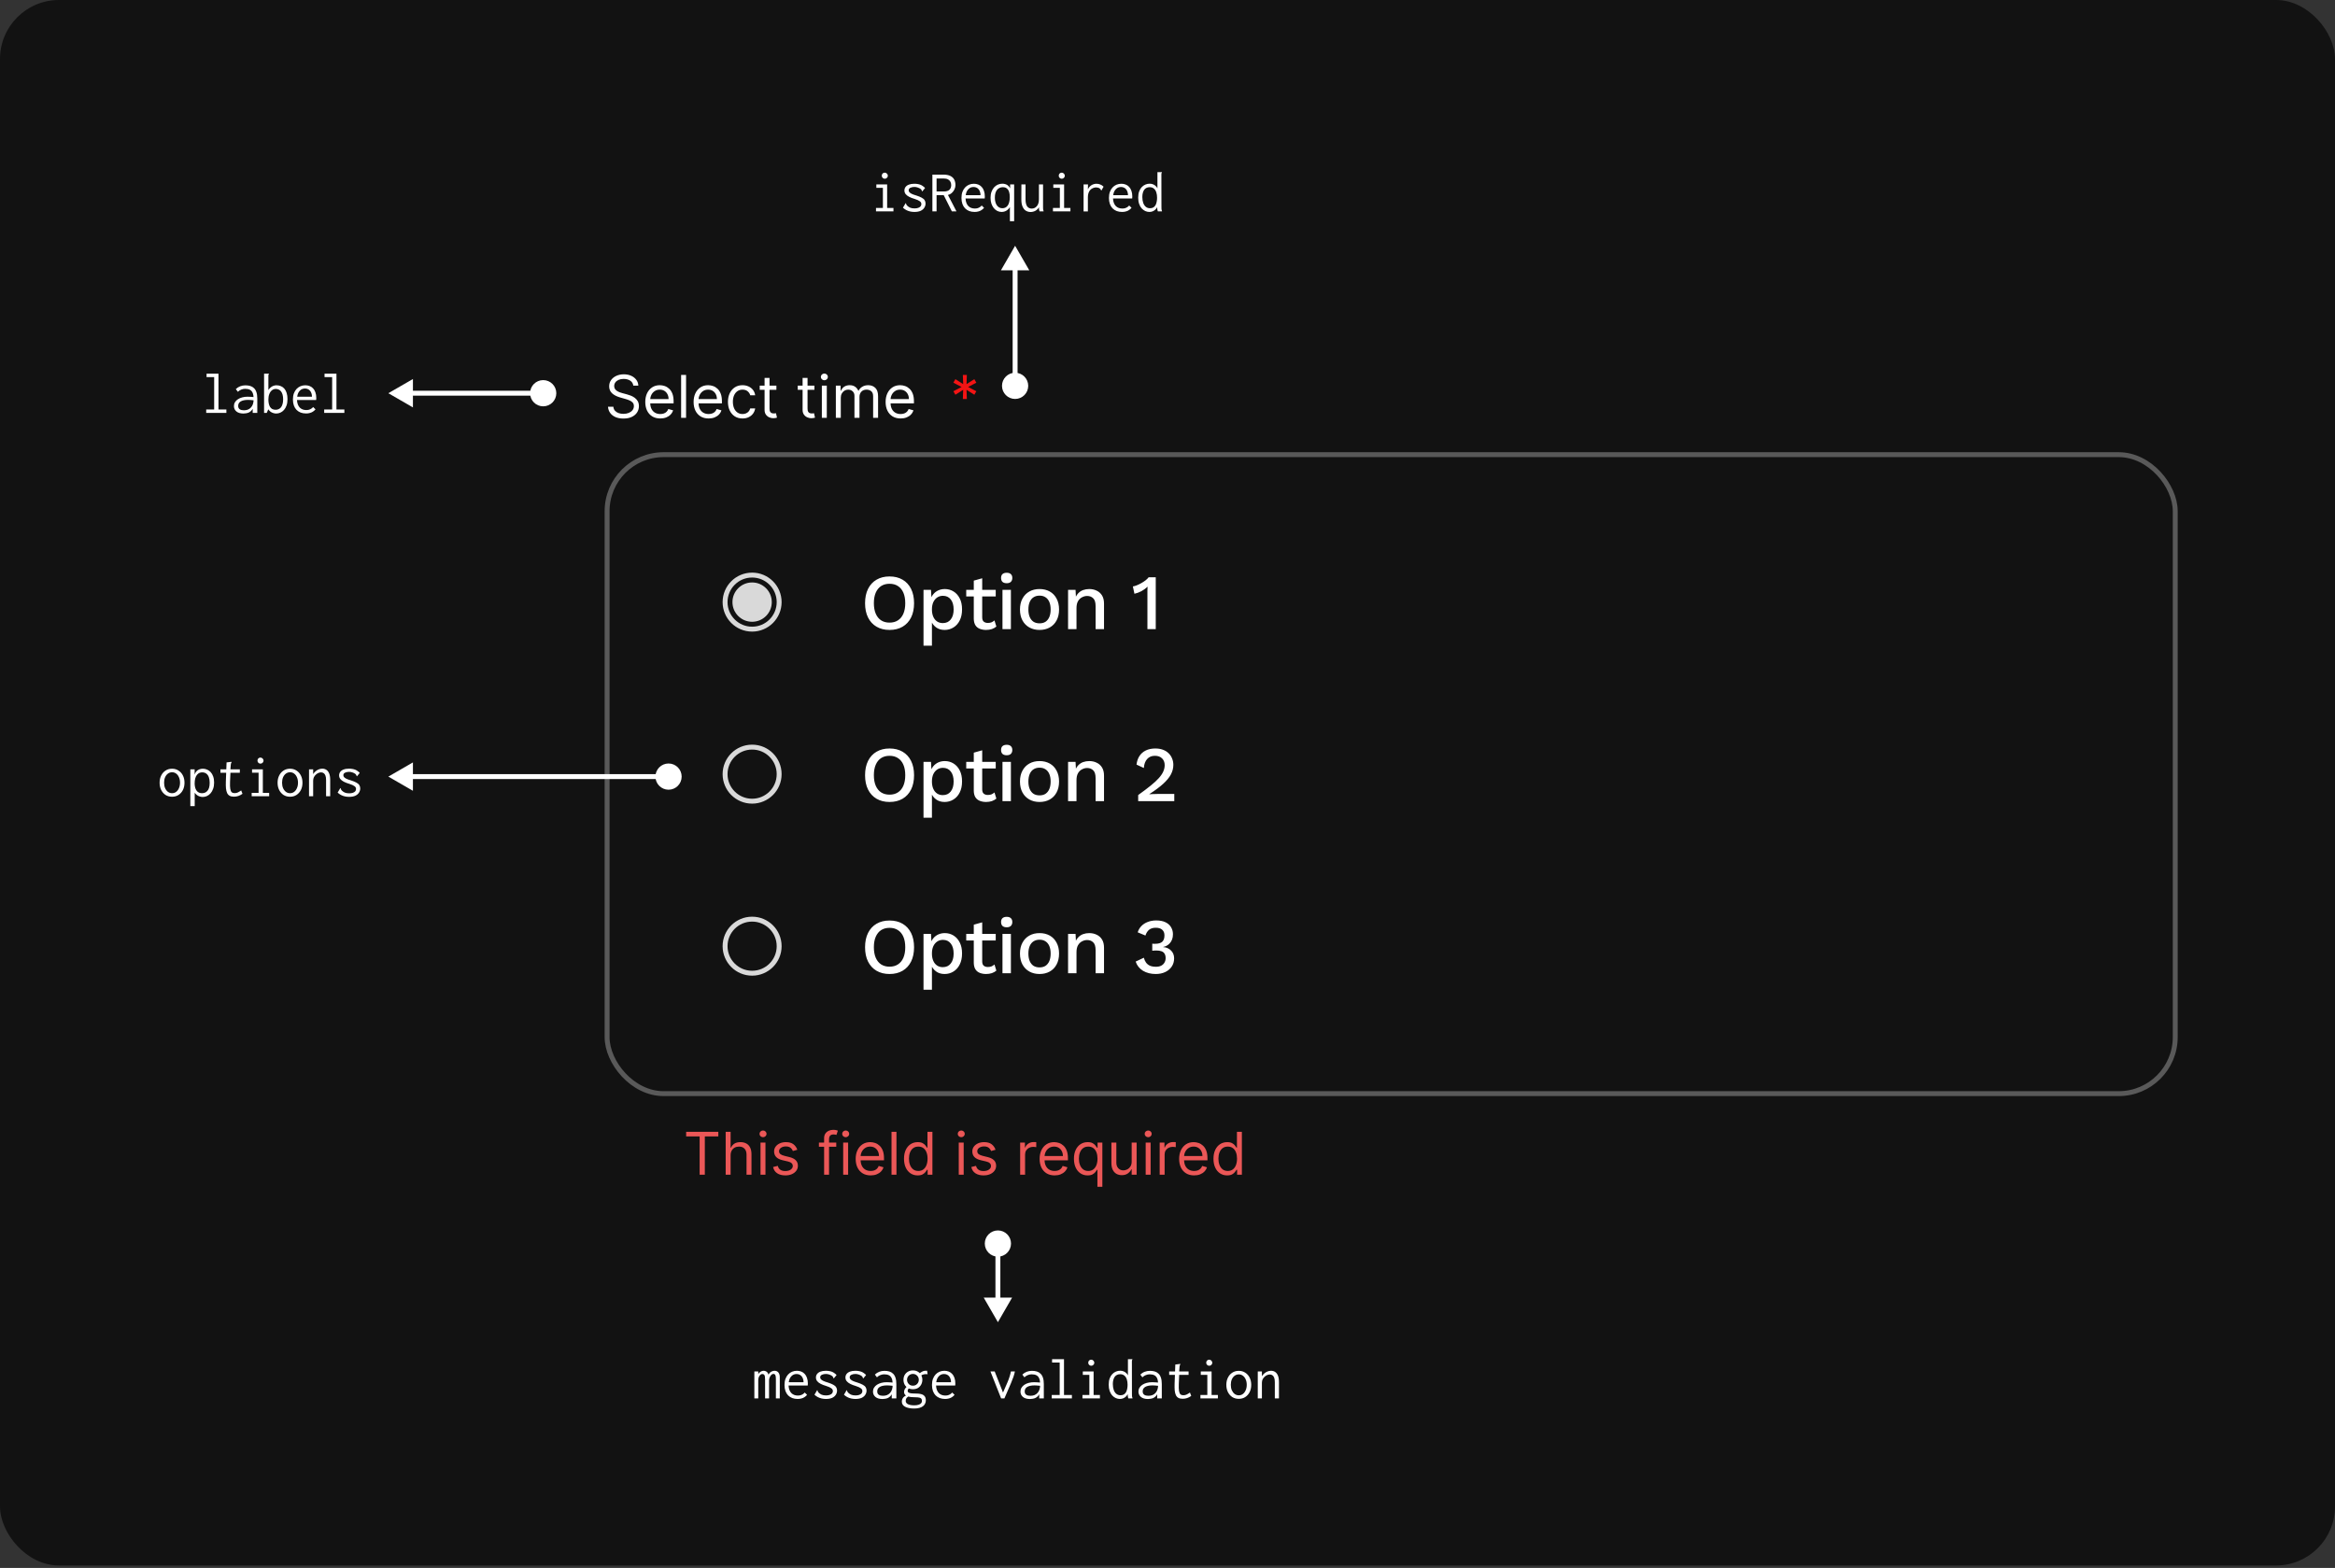 <svg width="475" height="319" viewBox="0 0 475 319" fill="none" xmlns="http://www.w3.org/2000/svg">
<rect x="0" y="0" width="475" height="319" fill="#333333" stroke="none"/>
<rect width="475" height="318.5" rx="12" fill="#121212"/>
<path d="M128.83 78.454C128.778 78.023 128.571 77.688 128.207 77.449C127.844 77.21 127.398 77.091 126.869 77.091C126.483 77.091 126.145 77.153 125.855 77.278C125.568 77.403 125.344 77.575 125.182 77.794C125.023 78.013 124.943 78.261 124.943 78.54C124.943 78.773 124.999 78.973 125.109 79.141C125.223 79.305 125.368 79.443 125.544 79.554C125.72 79.662 125.905 79.751 126.098 79.822C126.291 79.891 126.469 79.946 126.631 79.989L127.517 80.227C127.744 80.287 127.997 80.369 128.276 80.474C128.557 80.579 128.825 80.723 129.081 80.905C129.339 81.084 129.553 81.314 129.72 81.595C129.888 81.876 129.972 82.222 129.972 82.631C129.972 83.102 129.848 83.528 129.601 83.909C129.357 84.29 128.999 84.592 128.527 84.817C128.058 85.041 127.489 85.153 126.818 85.153C126.193 85.153 125.652 85.053 125.195 84.851C124.74 84.649 124.382 84.368 124.121 84.007C123.862 83.646 123.716 83.227 123.682 82.75H124.773C124.801 83.079 124.912 83.352 125.105 83.568C125.301 83.781 125.548 83.94 125.847 84.046C126.148 84.148 126.472 84.199 126.818 84.199C127.222 84.199 127.584 84.133 127.905 84.003C128.226 83.869 128.48 83.685 128.668 83.449C128.855 83.21 128.949 82.932 128.949 82.614C128.949 82.324 128.868 82.088 128.706 81.906C128.544 81.724 128.331 81.577 128.067 81.463C127.803 81.349 127.517 81.25 127.21 81.165L126.136 80.858C125.455 80.662 124.915 80.382 124.517 80.019C124.119 79.655 123.92 79.179 123.92 78.591C123.92 78.102 124.053 77.676 124.317 77.312C124.584 76.946 124.942 76.662 125.391 76.46C125.842 76.256 126.347 76.153 126.903 76.153C127.466 76.153 127.966 76.254 128.403 76.456C128.841 76.655 129.188 76.928 129.443 77.274C129.702 77.621 129.838 78.014 129.852 78.454H128.83ZM134.317 85.136C133.686 85.136 133.142 84.997 132.685 84.719C132.23 84.438 131.88 84.046 131.632 83.543C131.388 83.037 131.266 82.449 131.266 81.778C131.266 81.108 131.388 80.517 131.632 80.006C131.88 79.492 132.223 79.091 132.664 78.804C133.107 78.514 133.624 78.369 134.215 78.369C134.556 78.369 134.892 78.426 135.225 78.54C135.557 78.653 135.86 78.838 136.132 79.094C136.405 79.347 136.623 79.682 136.784 80.099C136.946 80.517 137.027 81.031 137.027 81.642V82.068H131.982V81.199H136.005C136.005 80.829 135.931 80.5 135.783 80.21C135.638 79.921 135.431 79.692 135.161 79.524C134.894 79.356 134.578 79.273 134.215 79.273C133.814 79.273 133.468 79.372 133.175 79.571C132.885 79.767 132.662 80.023 132.506 80.338C132.35 80.653 132.272 80.992 132.272 81.352V81.932C132.272 82.426 132.357 82.845 132.527 83.189C132.701 83.53 132.941 83.79 133.248 83.969C133.554 84.145 133.911 84.233 134.317 84.233C134.581 84.233 134.82 84.196 135.033 84.122C135.249 84.046 135.435 83.932 135.591 83.781C135.748 83.628 135.868 83.438 135.953 83.21L136.925 83.483C136.823 83.812 136.651 84.102 136.409 84.352C136.168 84.599 135.87 84.793 135.515 84.932C135.159 85.068 134.76 85.136 134.317 85.136ZM139.563 76.273V85H138.557V76.273H139.563ZM144.149 85.136C143.518 85.136 142.974 84.997 142.517 84.719C142.062 84.438 141.712 84.046 141.464 83.543C141.22 83.037 141.098 82.449 141.098 81.778C141.098 81.108 141.22 80.517 141.464 80.006C141.712 79.492 142.055 79.091 142.496 78.804C142.939 78.514 143.456 78.369 144.047 78.369C144.388 78.369 144.724 78.426 145.057 78.54C145.389 78.653 145.692 78.838 145.964 79.094C146.237 79.347 146.455 79.682 146.616 80.099C146.778 80.517 146.859 81.031 146.859 81.642V82.068H141.814V81.199H145.837C145.837 80.829 145.763 80.5 145.615 80.21C145.47 79.921 145.263 79.692 144.993 79.524C144.726 79.356 144.411 79.273 144.047 79.273C143.646 79.273 143.3 79.372 143.007 79.571C142.717 79.767 142.494 80.023 142.338 80.338C142.182 80.653 142.104 80.992 142.104 81.352V81.932C142.104 82.426 142.189 82.845 142.359 83.189C142.533 83.53 142.773 83.79 143.08 83.969C143.386 84.145 143.743 84.233 144.149 84.233C144.413 84.233 144.652 84.196 144.865 84.122C145.081 84.046 145.267 83.932 145.423 83.781C145.58 83.628 145.7 83.438 145.786 83.21L146.757 83.483C146.655 83.812 146.483 84.102 146.241 84.352C146 84.599 145.702 84.793 145.347 84.932C144.991 85.068 144.592 85.136 144.149 85.136ZM151.048 85.136C150.435 85.136 149.906 84.992 149.463 84.702C149.02 84.412 148.679 84.013 148.44 83.504C148.202 82.996 148.082 82.415 148.082 81.761C148.082 81.097 148.205 80.51 148.449 80.001C148.696 79.49 149.04 79.091 149.48 78.804C149.923 78.514 150.44 78.369 151.031 78.369C151.491 78.369 151.906 78.454 152.276 78.625C152.645 78.796 152.947 79.034 153.183 79.341C153.419 79.648 153.565 80.006 153.622 80.415H152.616C152.54 80.117 152.369 79.852 152.105 79.622C151.844 79.389 151.491 79.273 151.048 79.273C150.656 79.273 150.313 79.375 150.017 79.579C149.724 79.781 149.496 80.067 149.331 80.436C149.169 80.803 149.088 81.233 149.088 81.727C149.088 82.233 149.168 82.673 149.327 83.048C149.489 83.423 149.716 83.715 150.009 83.922C150.304 84.129 150.651 84.233 151.048 84.233C151.31 84.233 151.547 84.188 151.76 84.097C151.973 84.006 152.153 83.875 152.301 83.704C152.449 83.534 152.554 83.329 152.616 83.091H153.622C153.565 83.477 153.425 83.825 153.2 84.135C152.979 84.442 152.685 84.686 152.318 84.868C151.955 85.047 151.531 85.136 151.048 85.136ZM157.939 78.454V79.307H154.547V78.454H157.939ZM155.536 76.886H156.541V83.125C156.541 83.409 156.582 83.622 156.665 83.764C156.75 83.903 156.858 83.997 156.989 84.046C157.122 84.091 157.263 84.114 157.411 84.114C157.521 84.114 157.612 84.108 157.683 84.097C157.754 84.082 157.811 84.071 157.854 84.062L158.058 84.966C157.99 84.992 157.895 85.017 157.773 85.043C157.651 85.071 157.496 85.085 157.308 85.085C157.024 85.085 156.746 85.024 156.473 84.902C156.203 84.78 155.979 84.594 155.8 84.344C155.624 84.094 155.536 83.778 155.536 83.398V76.886ZM165.673 78.454V79.307H162.281V78.454H165.673ZM163.27 76.886H164.276V83.125C164.276 83.409 164.317 83.622 164.399 83.764C164.484 83.903 164.592 83.997 164.723 84.046C164.857 84.091 164.997 84.114 165.145 84.114C165.256 84.114 165.347 84.108 165.418 84.097C165.489 84.082 165.545 84.071 165.588 84.062L165.793 84.966C165.724 84.992 165.629 85.017 165.507 85.043C165.385 85.071 165.23 85.085 165.043 85.085C164.759 85.085 164.48 85.024 164.207 84.902C163.938 84.78 163.713 84.594 163.534 84.344C163.358 84.094 163.27 83.778 163.27 83.398V76.886ZM167.186 85V78.454H168.192V85H167.186ZM167.697 77.364C167.501 77.364 167.332 77.297 167.19 77.163C167.051 77.03 166.982 76.869 166.982 76.682C166.982 76.494 167.051 76.334 167.19 76.2C167.332 76.067 167.501 76 167.697 76C167.893 76 168.061 76.067 168.2 76.2C168.342 76.334 168.413 76.494 168.413 76.682C168.413 76.869 168.342 77.03 168.2 77.163C168.061 77.297 167.893 77.364 167.697 77.364ZM170.034 85V78.454H171.005V79.477H171.091C171.227 79.128 171.447 78.856 171.751 78.663C172.055 78.467 172.42 78.369 172.846 78.369C173.278 78.369 173.637 78.467 173.924 78.663C174.214 78.856 174.44 79.128 174.602 79.477H174.67C174.838 79.139 175.089 78.871 175.424 78.672C175.76 78.47 176.162 78.369 176.63 78.369C177.216 78.369 177.694 78.553 178.066 78.919C178.439 79.283 178.625 79.849 178.625 80.619V85H177.619V80.619C177.619 80.136 177.487 79.791 177.223 79.584C176.958 79.376 176.647 79.273 176.289 79.273C175.829 79.273 175.473 79.412 175.22 79.69C174.967 79.966 174.841 80.315 174.841 80.739V85H173.818V80.517C173.818 80.145 173.697 79.845 173.456 79.618C173.214 79.388 172.903 79.273 172.522 79.273C172.261 79.273 172.017 79.342 171.789 79.481C171.565 79.621 171.383 79.814 171.244 80.061C171.108 80.305 171.039 80.588 171.039 80.909V85H170.034ZM183.208 85.136C182.577 85.136 182.033 84.997 181.576 84.719C181.121 84.438 180.77 84.046 180.523 83.543C180.279 83.037 180.157 82.449 180.157 81.778C180.157 81.108 180.279 80.517 180.523 80.006C180.77 79.492 181.114 79.091 181.554 78.804C181.998 78.514 182.515 78.369 183.105 78.369C183.446 78.369 183.783 78.426 184.115 78.54C184.448 78.653 184.75 78.838 185.023 79.094C185.296 79.347 185.513 79.682 185.675 80.099C185.837 80.517 185.918 81.031 185.918 81.642V82.068H180.873V81.199H184.895C184.895 80.829 184.821 80.5 184.674 80.21C184.529 79.921 184.321 79.692 184.051 79.524C183.784 79.356 183.469 79.273 183.105 79.273C182.705 79.273 182.358 79.372 182.066 79.571C181.776 79.767 181.553 80.023 181.397 80.338C181.24 80.653 181.162 80.992 181.162 81.352V81.932C181.162 82.426 181.248 82.845 181.418 83.189C181.591 83.53 181.831 83.79 182.138 83.969C182.445 84.145 182.801 84.233 183.208 84.233C183.472 84.233 183.711 84.196 183.924 84.122C184.14 84.046 184.326 83.932 184.482 83.781C184.638 83.628 184.759 83.438 184.844 83.21L185.816 83.483C185.713 83.812 185.542 84.102 185.3 84.352C185.059 84.599 184.76 84.793 184.405 84.932C184.05 85.068 183.651 85.136 183.208 85.136Z" fill="white"/>
<path d="M195.868 81.182L195.936 79.307L194.351 80.312L193.942 79.597L195.613 78.727L193.942 77.858L194.351 77.142L195.936 78.148L195.868 76.273H196.686L196.618 78.148L198.203 77.142L198.613 77.858L196.942 78.727L198.613 79.597L198.203 80.312L196.618 79.307L196.686 81.182H195.868Z" fill="#F31414"/>
<circle cx="153" cy="122.5" r="4" fill="#D9D9D9"/>
<circle cx="153" cy="122.5" r="5.5" stroke="#D9D9D9"/>
<path d="M180.952 117.28C181.976 117.28 182.861 117.499 183.608 117.936C184.355 118.373 184.931 118.997 185.336 119.808C185.741 120.619 185.944 121.589 185.944 122.72C185.944 123.851 185.741 124.821 185.336 125.632C184.931 126.443 184.355 127.067 183.608 127.504C182.861 127.941 181.976 128.16 180.952 128.16C179.939 128.16 179.059 127.941 178.312 127.504C177.565 127.067 176.989 126.443 176.584 125.632C176.179 124.821 175.976 123.851 175.976 122.72C175.976 121.589 176.179 120.619 176.584 119.808C176.989 118.997 177.565 118.373 178.312 117.936C179.059 117.499 179.939 117.28 180.952 117.28ZM180.952 118.768C180.291 118.768 179.72 118.923 179.24 119.232C178.771 119.541 178.408 119.989 178.152 120.576C177.896 121.163 177.768 121.877 177.768 122.72C177.768 123.552 177.896 124.267 178.152 124.864C178.408 125.451 178.771 125.899 179.24 126.208C179.72 126.517 180.291 126.672 180.952 126.672C181.624 126.672 182.195 126.517 182.664 126.208C183.144 125.899 183.512 125.451 183.768 124.864C184.024 124.267 184.152 123.552 184.152 122.72C184.152 121.877 184.024 121.163 183.768 120.576C183.512 119.989 183.144 119.541 182.664 119.232C182.195 118.923 181.624 118.768 180.952 118.768ZM187.867 131.36V120H189.387L189.515 122.24L189.291 121.968C189.419 121.552 189.617 121.184 189.883 120.864C190.15 120.544 190.481 120.293 190.875 120.112C191.281 119.931 191.723 119.84 192.203 119.84C192.854 119.84 193.446 120.005 193.979 120.336C194.513 120.667 194.934 121.141 195.243 121.76C195.553 122.368 195.707 123.109 195.707 123.984C195.707 124.859 195.547 125.611 195.227 126.24C194.918 126.859 194.491 127.333 193.947 127.664C193.414 127.995 192.817 128.16 192.155 128.16C191.473 128.16 190.891 127.984 190.411 127.632C189.931 127.269 189.59 126.811 189.387 126.256L189.579 125.984V131.36H187.867ZM191.787 126.768C192.481 126.768 193.019 126.523 193.403 126.032C193.798 125.541 193.995 124.864 193.995 124C193.995 123.136 193.803 122.459 193.419 121.968C193.035 121.467 192.502 121.216 191.819 121.216C191.371 121.216 190.977 121.333 190.635 121.568C190.305 121.792 190.043 122.112 189.851 122.528C189.67 122.933 189.579 123.424 189.579 124C189.579 124.565 189.67 125.056 189.851 125.472C190.033 125.888 190.289 126.208 190.619 126.432C190.95 126.656 191.339 126.768 191.787 126.768ZM199.805 117.648V125.6C199.805 125.995 199.907 126.283 200.109 126.464C200.323 126.645 200.605 126.736 200.957 126.736C201.245 126.736 201.496 126.693 201.709 126.608C201.923 126.512 202.12 126.384 202.301 126.224L202.685 127.472C202.44 127.685 202.136 127.856 201.773 127.984C201.421 128.101 201.027 128.16 200.589 128.16C200.131 128.16 199.709 128.085 199.325 127.936C198.941 127.787 198.643 127.547 198.429 127.216C198.216 126.875 198.104 126.432 198.093 125.888V118.128L199.805 117.648ZM202.557 120V121.344H196.557V120H202.557ZM204.795 118.656C204.421 118.656 204.133 118.565 203.931 118.384C203.739 118.192 203.643 117.925 203.643 117.584C203.643 117.243 203.739 116.981 203.931 116.8C204.133 116.619 204.421 116.528 204.795 116.528C205.157 116.528 205.435 116.619 205.627 116.8C205.829 116.981 205.931 117.243 205.931 117.584C205.931 117.925 205.829 118.192 205.627 118.384C205.435 118.565 205.157 118.656 204.795 118.656ZM205.643 120V128H203.931V120H205.643ZM211.473 119.84C212.252 119.84 212.94 120.005 213.537 120.336C214.134 120.667 214.598 121.147 214.929 121.776C215.27 122.395 215.441 123.136 215.441 124C215.441 124.864 215.27 125.611 214.929 126.24C214.598 126.859 214.134 127.333 213.537 127.664C212.94 127.995 212.252 128.16 211.473 128.16C210.694 128.16 210.006 127.995 209.409 127.664C208.812 127.333 208.342 126.859 208.001 126.24C207.66 125.611 207.489 124.864 207.489 124C207.489 123.136 207.66 122.395 208.001 121.776C208.342 121.147 208.812 120.667 209.409 120.336C210.006 120.005 210.694 119.84 211.473 119.84ZM211.473 121.184C210.993 121.184 210.582 121.296 210.241 121.52C209.91 121.733 209.654 122.048 209.473 122.464C209.292 122.88 209.201 123.392 209.201 124C209.201 124.597 209.292 125.109 209.473 125.536C209.654 125.952 209.91 126.272 210.241 126.496C210.582 126.709 210.993 126.816 211.473 126.816C211.953 126.816 212.358 126.709 212.689 126.496C213.02 126.272 213.276 125.952 213.457 125.536C213.638 125.109 213.729 124.597 213.729 124C213.729 123.392 213.638 122.88 213.457 122.464C213.276 122.048 213.02 121.733 212.689 121.52C212.358 121.296 211.953 121.184 211.473 121.184ZM217.275 128V120H218.795L218.907 122.08L218.683 121.856C218.832 121.397 219.046 121.019 219.323 120.72C219.611 120.411 219.947 120.187 220.331 120.048C220.726 119.909 221.142 119.84 221.579 119.84C222.144 119.84 222.651 119.952 223.099 120.176C223.558 120.389 223.92 120.715 224.187 121.152C224.454 121.589 224.587 122.144 224.587 122.816V128H222.875V123.344C222.875 122.555 222.71 122.011 222.379 121.712C222.059 121.403 221.654 121.248 221.163 121.248C220.811 121.248 220.47 121.333 220.139 121.504C219.808 121.664 219.531 121.925 219.307 122.288C219.094 122.651 218.987 123.136 218.987 123.744V128H217.275ZM233.414 128V120.752C233.414 120.539 233.414 120.32 233.414 120.096C233.425 119.861 233.436 119.616 233.446 119.36C233.084 119.712 232.668 120.016 232.198 120.272C231.74 120.517 231.265 120.693 230.774 120.8L230.454 119.312C230.678 119.28 230.94 119.205 231.238 119.088C231.537 118.971 231.846 118.821 232.166 118.64C232.486 118.459 232.78 118.267 233.046 118.064C233.313 117.851 233.521 117.643 233.67 117.44H235.11V128H233.414Z" fill="white"/>
<circle cx="153" cy="157.5" r="5.5" stroke="#D9D9D9"/>
<path d="M180.952 152.28C181.976 152.28 182.861 152.499 183.608 152.936C184.355 153.373 184.931 153.997 185.336 154.808C185.741 155.619 185.944 156.589 185.944 157.72C185.944 158.851 185.741 159.821 185.336 160.632C184.931 161.443 184.355 162.067 183.608 162.504C182.861 162.941 181.976 163.16 180.952 163.16C179.939 163.16 179.059 162.941 178.312 162.504C177.565 162.067 176.989 161.443 176.584 160.632C176.179 159.821 175.976 158.851 175.976 157.72C175.976 156.589 176.179 155.619 176.584 154.808C176.989 153.997 177.565 153.373 178.312 152.936C179.059 152.499 179.939 152.28 180.952 152.28ZM180.952 153.768C180.291 153.768 179.72 153.923 179.24 154.232C178.771 154.541 178.408 154.989 178.152 155.576C177.896 156.163 177.768 156.877 177.768 157.72C177.768 158.552 177.896 159.267 178.152 159.864C178.408 160.451 178.771 160.899 179.24 161.208C179.72 161.517 180.291 161.672 180.952 161.672C181.624 161.672 182.195 161.517 182.664 161.208C183.144 160.899 183.512 160.451 183.768 159.864C184.024 159.267 184.152 158.552 184.152 157.72C184.152 156.877 184.024 156.163 183.768 155.576C183.512 154.989 183.144 154.541 182.664 154.232C182.195 153.923 181.624 153.768 180.952 153.768ZM187.867 166.36V155H189.387L189.515 157.24L189.291 156.968C189.419 156.552 189.617 156.184 189.883 155.864C190.15 155.544 190.481 155.293 190.875 155.112C191.281 154.931 191.723 154.84 192.203 154.84C192.854 154.84 193.446 155.005 193.979 155.336C194.513 155.667 194.934 156.141 195.243 156.76C195.553 157.368 195.707 158.109 195.707 158.984C195.707 159.859 195.547 160.611 195.227 161.24C194.918 161.859 194.491 162.333 193.947 162.664C193.414 162.995 192.817 163.16 192.155 163.16C191.473 163.16 190.891 162.984 190.411 162.632C189.931 162.269 189.59 161.811 189.387 161.256L189.579 160.984V166.36H187.867ZM191.787 161.768C192.481 161.768 193.019 161.523 193.403 161.032C193.798 160.541 193.995 159.864 193.995 159C193.995 158.136 193.803 157.459 193.419 156.968C193.035 156.467 192.502 156.216 191.819 156.216C191.371 156.216 190.977 156.333 190.635 156.568C190.305 156.792 190.043 157.112 189.851 157.528C189.67 157.933 189.579 158.424 189.579 159C189.579 159.565 189.67 160.056 189.851 160.472C190.033 160.888 190.289 161.208 190.619 161.432C190.95 161.656 191.339 161.768 191.787 161.768ZM199.805 152.648V160.6C199.805 160.995 199.907 161.283 200.109 161.464C200.323 161.645 200.605 161.736 200.957 161.736C201.245 161.736 201.496 161.693 201.709 161.608C201.923 161.512 202.12 161.384 202.301 161.224L202.685 162.472C202.44 162.685 202.136 162.856 201.773 162.984C201.421 163.101 201.027 163.16 200.589 163.16C200.131 163.16 199.709 163.085 199.325 162.936C198.941 162.787 198.643 162.547 198.429 162.216C198.216 161.875 198.104 161.432 198.093 160.888V153.128L199.805 152.648ZM202.557 155V156.344H196.557V155H202.557ZM204.795 153.656C204.421 153.656 204.133 153.565 203.931 153.384C203.739 153.192 203.643 152.925 203.643 152.584C203.643 152.243 203.739 151.981 203.931 151.8C204.133 151.619 204.421 151.528 204.795 151.528C205.157 151.528 205.435 151.619 205.627 151.8C205.829 151.981 205.931 152.243 205.931 152.584C205.931 152.925 205.829 153.192 205.627 153.384C205.435 153.565 205.157 153.656 204.795 153.656ZM205.643 155V163H203.931V155H205.643ZM211.473 154.84C212.252 154.84 212.94 155.005 213.537 155.336C214.134 155.667 214.598 156.147 214.929 156.776C215.27 157.395 215.441 158.136 215.441 159C215.441 159.864 215.27 160.611 214.929 161.24C214.598 161.859 214.134 162.333 213.537 162.664C212.94 162.995 212.252 163.16 211.473 163.16C210.694 163.16 210.006 162.995 209.409 162.664C208.812 162.333 208.342 161.859 208.001 161.24C207.66 160.611 207.489 159.864 207.489 159C207.489 158.136 207.66 157.395 208.001 156.776C208.342 156.147 208.812 155.667 209.409 155.336C210.006 155.005 210.694 154.84 211.473 154.84ZM211.473 156.184C210.993 156.184 210.582 156.296 210.241 156.52C209.91 156.733 209.654 157.048 209.473 157.464C209.292 157.88 209.201 158.392 209.201 159C209.201 159.597 209.292 160.109 209.473 160.536C209.654 160.952 209.91 161.272 210.241 161.496C210.582 161.709 210.993 161.816 211.473 161.816C211.953 161.816 212.358 161.709 212.689 161.496C213.02 161.272 213.276 160.952 213.457 160.536C213.638 160.109 213.729 159.597 213.729 159C213.729 158.392 213.638 157.88 213.457 157.464C213.276 157.048 213.02 156.733 212.689 156.52C212.358 156.296 211.953 156.184 211.473 156.184ZM217.275 163V155H218.795L218.907 157.08L218.683 156.856C218.832 156.397 219.046 156.019 219.323 155.72C219.611 155.411 219.947 155.187 220.331 155.048C220.726 154.909 221.142 154.84 221.579 154.84C222.144 154.84 222.651 154.952 223.099 155.176C223.558 155.389 223.92 155.715 224.187 156.152C224.454 156.589 224.587 157.144 224.587 157.816V163H222.875V158.344C222.875 157.555 222.71 157.011 222.379 156.712C222.059 156.403 221.654 156.248 221.163 156.248C220.811 156.248 220.47 156.333 220.139 156.504C219.808 156.664 219.531 156.925 219.307 157.288C219.094 157.651 218.987 158.136 218.987 158.744V163H217.275ZM231.536 163V161.752C232.55 161.027 233.398 160.387 234.08 159.832C234.774 159.277 235.328 158.765 235.744 158.296C236.16 157.827 236.459 157.384 236.64 156.968C236.832 156.541 236.928 156.109 236.928 155.672C236.928 155.107 236.752 154.648 236.4 154.296C236.048 153.944 235.558 153.768 234.928 153.768C234.267 153.768 233.739 153.992 233.344 154.44C232.96 154.877 232.742 155.48 232.688 156.248L231.2 155.56C231.275 154.888 231.472 154.307 231.792 153.816C232.112 153.325 232.544 152.947 233.088 152.68C233.643 152.413 234.283 152.28 235.008 152.28C235.606 152.28 236.128 152.365 236.576 152.536C237.035 152.707 237.419 152.947 237.728 153.256C238.038 153.555 238.272 153.907 238.432 154.312C238.603 154.717 238.688 155.149 238.688 155.608C238.688 156.28 238.523 156.931 238.192 157.56C237.862 158.179 237.339 158.813 236.624 159.464C235.91 160.115 234.971 160.813 233.808 161.56V161.592C233.936 161.571 234.112 161.56 234.336 161.56C234.56 161.549 234.784 161.544 235.008 161.544C235.232 161.533 235.414 161.528 235.552 161.528H238.88V163H231.536Z" fill="white"/>
<circle cx="153" cy="192.5" r="5.5" stroke="#D9D9D9"/>
<path d="M180.952 187.28C181.976 187.28 182.861 187.499 183.608 187.936C184.355 188.373 184.931 188.997 185.336 189.808C185.741 190.619 185.944 191.589 185.944 192.72C185.944 193.851 185.741 194.821 185.336 195.632C184.931 196.443 184.355 197.067 183.608 197.504C182.861 197.941 181.976 198.16 180.952 198.16C179.939 198.16 179.059 197.941 178.312 197.504C177.565 197.067 176.989 196.443 176.584 195.632C176.179 194.821 175.976 193.851 175.976 192.72C175.976 191.589 176.179 190.619 176.584 189.808C176.989 188.997 177.565 188.373 178.312 187.936C179.059 187.499 179.939 187.28 180.952 187.28ZM180.952 188.768C180.291 188.768 179.72 188.923 179.24 189.232C178.771 189.541 178.408 189.989 178.152 190.576C177.896 191.163 177.768 191.877 177.768 192.72C177.768 193.552 177.896 194.267 178.152 194.864C178.408 195.451 178.771 195.899 179.24 196.208C179.72 196.517 180.291 196.672 180.952 196.672C181.624 196.672 182.195 196.517 182.664 196.208C183.144 195.899 183.512 195.451 183.768 194.864C184.024 194.267 184.152 193.552 184.152 192.72C184.152 191.877 184.024 191.163 183.768 190.576C183.512 189.989 183.144 189.541 182.664 189.232C182.195 188.923 181.624 188.768 180.952 188.768ZM187.867 201.36V190H189.387L189.515 192.24L189.291 191.968C189.419 191.552 189.617 191.184 189.883 190.864C190.15 190.544 190.481 190.293 190.875 190.112C191.281 189.931 191.723 189.84 192.203 189.84C192.854 189.84 193.446 190.005 193.979 190.336C194.513 190.667 194.934 191.141 195.243 191.76C195.553 192.368 195.707 193.109 195.707 193.984C195.707 194.859 195.547 195.611 195.227 196.24C194.918 196.859 194.491 197.333 193.947 197.664C193.414 197.995 192.817 198.16 192.155 198.16C191.473 198.16 190.891 197.984 190.411 197.632C189.931 197.269 189.59 196.811 189.387 196.256L189.579 195.984V201.36H187.867ZM191.787 196.768C192.481 196.768 193.019 196.523 193.403 196.032C193.798 195.541 193.995 194.864 193.995 194C193.995 193.136 193.803 192.459 193.419 191.968C193.035 191.467 192.502 191.216 191.819 191.216C191.371 191.216 190.977 191.333 190.635 191.568C190.305 191.792 190.043 192.112 189.851 192.528C189.67 192.933 189.579 193.424 189.579 194C189.579 194.565 189.67 195.056 189.851 195.472C190.033 195.888 190.289 196.208 190.619 196.432C190.95 196.656 191.339 196.768 191.787 196.768ZM199.805 187.648V195.6C199.805 195.995 199.907 196.283 200.109 196.464C200.323 196.645 200.605 196.736 200.957 196.736C201.245 196.736 201.496 196.693 201.709 196.608C201.923 196.512 202.12 196.384 202.301 196.224L202.685 197.472C202.44 197.685 202.136 197.856 201.773 197.984C201.421 198.101 201.027 198.16 200.589 198.16C200.131 198.16 199.709 198.085 199.325 197.936C198.941 197.787 198.643 197.547 198.429 197.216C198.216 196.875 198.104 196.432 198.093 195.888V188.128L199.805 187.648ZM202.557 190V191.344H196.557V190H202.557ZM204.795 188.656C204.421 188.656 204.133 188.565 203.931 188.384C203.739 188.192 203.643 187.925 203.643 187.584C203.643 187.243 203.739 186.981 203.931 186.8C204.133 186.619 204.421 186.528 204.795 186.528C205.157 186.528 205.435 186.619 205.627 186.8C205.829 186.981 205.931 187.243 205.931 187.584C205.931 187.925 205.829 188.192 205.627 188.384C205.435 188.565 205.157 188.656 204.795 188.656ZM205.643 190V198H203.931V190H205.643ZM211.473 189.84C212.252 189.84 212.94 190.005 213.537 190.336C214.134 190.667 214.598 191.147 214.929 191.776C215.27 192.395 215.441 193.136 215.441 194C215.441 194.864 215.27 195.611 214.929 196.24C214.598 196.859 214.134 197.333 213.537 197.664C212.94 197.995 212.252 198.16 211.473 198.16C210.694 198.16 210.006 197.995 209.409 197.664C208.812 197.333 208.342 196.859 208.001 196.24C207.66 195.611 207.489 194.864 207.489 194C207.489 193.136 207.66 192.395 208.001 191.776C208.342 191.147 208.812 190.667 209.409 190.336C210.006 190.005 210.694 189.84 211.473 189.84ZM211.473 191.184C210.993 191.184 210.582 191.296 210.241 191.52C209.91 191.733 209.654 192.048 209.473 192.464C209.292 192.88 209.201 193.392 209.201 194C209.201 194.597 209.292 195.109 209.473 195.536C209.654 195.952 209.91 196.272 210.241 196.496C210.582 196.709 210.993 196.816 211.473 196.816C211.953 196.816 212.358 196.709 212.689 196.496C213.02 196.272 213.276 195.952 213.457 195.536C213.638 195.109 213.729 194.597 213.729 194C213.729 193.392 213.638 192.88 213.457 192.464C213.276 192.048 213.02 191.733 212.689 191.52C212.358 191.296 211.953 191.184 211.473 191.184ZM217.275 198V190H218.795L218.907 192.08L218.683 191.856C218.832 191.397 219.046 191.019 219.323 190.72C219.611 190.411 219.947 190.187 220.331 190.048C220.726 189.909 221.142 189.84 221.579 189.84C222.144 189.84 222.651 189.952 223.099 190.176C223.558 190.389 223.92 190.715 224.187 191.152C224.454 191.589 224.587 192.144 224.587 192.816V198H222.875V193.344C222.875 192.555 222.71 192.011 222.379 191.712C222.059 191.403 221.654 191.248 221.163 191.248C220.811 191.248 220.47 191.333 220.139 191.504C219.808 191.664 219.531 191.925 219.307 192.288C219.094 192.651 218.987 193.136 218.987 193.744V198H217.275ZM235.104 198.16C234.112 198.16 233.248 197.941 232.512 197.504C231.787 197.056 231.291 196.432 231.024 195.632L232.688 194.848C232.784 195.232 232.934 195.563 233.136 195.84C233.339 196.117 233.606 196.331 233.936 196.48C234.267 196.619 234.678 196.688 235.168 196.688C235.584 196.688 235.936 196.613 236.224 196.464C236.512 196.315 236.731 196.107 236.88 195.84C237.04 195.573 237.12 195.269 237.12 194.928C237.12 194.576 237.051 194.283 236.912 194.048C236.784 193.813 236.576 193.643 236.288 193.536C236.011 193.429 235.654 193.376 235.216 193.376C235.088 193.376 234.955 193.381 234.816 193.392C234.688 193.392 234.55 193.403 234.4 193.424V191.984C234.496 191.995 234.587 192.005 234.672 192.016C234.768 192.016 234.859 192.016 234.944 192.016C235.638 192.016 236.134 191.877 236.432 191.6C236.731 191.323 236.88 190.891 236.88 190.304C236.88 189.803 236.726 189.419 236.416 189.152C236.118 188.885 235.686 188.752 235.12 188.752C234.534 188.752 234.075 188.891 233.744 189.168C233.424 189.435 233.179 189.824 233.008 190.336L231.44 189.68C231.59 189.189 231.84 188.763 232.192 188.4C232.544 188.037 232.976 187.76 233.488 187.568C234.011 187.365 234.582 187.264 235.2 187.264C235.958 187.264 236.587 187.387 237.088 187.632C237.6 187.877 237.979 188.213 238.224 188.64C238.48 189.067 238.608 189.541 238.608 190.064C238.608 190.469 238.55 190.827 238.432 191.136C238.315 191.435 238.155 191.696 237.952 191.92C237.76 192.133 237.547 192.299 237.312 192.416C237.088 192.533 236.859 192.613 236.624 192.656V192.688C236.934 192.699 237.216 192.763 237.472 192.88C237.739 192.987 237.974 193.141 238.176 193.344C238.39 193.536 238.555 193.771 238.672 194.048C238.79 194.325 238.848 194.629 238.848 194.96C238.848 195.6 238.688 196.16 238.368 196.64C238.048 197.12 237.606 197.493 237.04 197.76C236.486 198.027 235.84 198.16 235.104 198.16Z" fill="white"/>
<rect x="123.5" y="92.5" width="319" height="130" rx="11.5" stroke="white" stroke-opacity="0.3"/>
<path d="M139.58 231.21V230.273H146.125V231.21H143.381V239H142.324V231.21H139.58ZM148.625 235.062V239H147.62V230.273H148.625V233.477H148.711C148.864 233.139 149.094 232.871 149.401 232.672C149.711 232.47 150.123 232.369 150.637 232.369C151.083 232.369 151.473 232.459 151.809 232.638C152.144 232.814 152.404 233.085 152.588 233.452C152.776 233.815 152.87 234.278 152.87 234.841V239H151.864V234.909C151.864 234.389 151.729 233.987 151.459 233.703C151.192 233.416 150.821 233.273 150.347 233.273C150.017 233.273 149.722 233.342 149.461 233.482C149.202 233.621 148.998 233.824 148.847 234.091C148.699 234.358 148.625 234.682 148.625 235.062ZM154.71 239V232.455H155.715V239H154.71ZM155.221 231.364C155.025 231.364 154.856 231.297 154.714 231.163C154.575 231.03 154.505 230.869 154.505 230.682C154.505 230.494 154.575 230.334 154.714 230.2C154.856 230.067 155.025 230 155.221 230C155.417 230 155.585 230.067 155.724 230.2C155.866 230.334 155.937 230.494 155.937 230.682C155.937 230.869 155.866 231.03 155.724 231.163C155.585 231.297 155.417 231.364 155.221 231.364ZM162.194 233.92L161.29 234.176C161.233 234.026 161.15 233.879 161.039 233.737C160.931 233.592 160.783 233.473 160.596 233.379C160.408 233.286 160.168 233.239 159.875 233.239C159.475 233.239 159.141 233.331 158.874 233.516C158.61 233.697 158.478 233.929 158.478 234.21C158.478 234.46 158.569 234.658 158.75 234.803C158.932 234.947 159.216 235.068 159.603 235.165L160.574 235.403C161.159 235.545 161.596 235.763 161.882 236.055C162.169 236.345 162.313 236.719 162.313 237.176C162.313 237.551 162.205 237.886 161.989 238.182C161.776 238.477 161.478 238.71 161.094 238.881C160.711 239.051 160.265 239.136 159.756 239.136C159.088 239.136 158.536 238.991 158.098 238.702C157.661 238.412 157.384 237.989 157.267 237.432L158.222 237.193C158.313 237.545 158.485 237.81 158.738 237.986C158.993 238.162 159.327 238.25 159.739 238.25C160.208 238.25 160.58 238.151 160.855 237.952C161.134 237.75 161.273 237.509 161.273 237.227C161.273 237 161.194 236.81 161.034 236.656C160.875 236.5 160.631 236.384 160.301 236.307L159.211 236.051C158.611 235.909 158.171 235.689 157.89 235.391C157.611 235.089 157.472 234.713 157.472 234.261C157.472 233.892 157.576 233.565 157.783 233.281C157.993 232.997 158.279 232.774 158.64 232.612C159.003 232.45 159.415 232.369 159.875 232.369C160.523 232.369 161.032 232.511 161.401 232.795C161.773 233.08 162.037 233.455 162.194 233.92ZM170.116 232.455V233.307H166.588V232.455H170.116ZM167.645 239V231.551C167.645 231.176 167.733 230.864 167.909 230.614C168.085 230.364 168.314 230.176 168.595 230.051C168.876 229.926 169.173 229.864 169.486 229.864C169.733 229.864 169.935 229.884 170.091 229.923C170.247 229.963 170.364 230 170.44 230.034L170.151 230.903C170.099 230.886 170.028 230.865 169.938 230.839C169.849 230.814 169.733 230.801 169.588 230.801C169.256 230.801 169.016 230.885 168.868 231.053C168.723 231.22 168.651 231.466 168.651 231.79V239H167.645ZM171.526 239V232.455H172.532V239H171.526ZM172.037 231.364C171.841 231.364 171.672 231.297 171.53 231.163C171.391 231.03 171.321 230.869 171.321 230.682C171.321 230.494 171.391 230.334 171.53 230.2C171.672 230.067 171.841 230 172.037 230C172.233 230 172.401 230.067 172.54 230.2C172.682 230.334 172.753 230.494 172.753 230.682C172.753 230.869 172.682 231.03 172.54 231.163C172.401 231.297 172.233 231.364 172.037 231.364ZM177.118 239.136C176.487 239.136 175.943 238.997 175.486 238.719C175.031 238.438 174.68 238.045 174.433 237.543C174.189 237.037 174.067 236.449 174.067 235.778C174.067 235.108 174.189 234.517 174.433 234.006C174.68 233.491 175.024 233.091 175.464 232.804C175.908 232.514 176.425 232.369 177.016 232.369C177.357 232.369 177.693 232.426 178.026 232.54C178.358 232.653 178.661 232.838 178.933 233.094C179.206 233.347 179.423 233.682 179.585 234.099C179.747 234.517 179.828 235.031 179.828 235.642V236.068H174.783V235.199H178.805C178.805 234.83 178.732 234.5 178.584 234.21C178.439 233.92 178.232 233.692 177.962 233.524C177.695 233.357 177.379 233.273 177.016 233.273C176.615 233.273 176.268 233.372 175.976 233.571C175.686 233.767 175.463 234.023 175.307 234.338C175.151 234.653 175.072 234.991 175.072 235.352V235.932C175.072 236.426 175.158 236.845 175.328 237.189C175.501 237.53 175.741 237.79 176.048 237.969C176.355 238.145 176.712 238.233 177.118 238.233C177.382 238.233 177.621 238.196 177.834 238.122C178.05 238.045 178.236 237.932 178.392 237.781C178.548 237.628 178.669 237.437 178.754 237.21L179.726 237.483C179.624 237.812 179.452 238.102 179.21 238.352C178.969 238.599 178.67 238.793 178.315 238.932C177.96 239.068 177.561 239.136 177.118 239.136ZM182.364 230.273V239H181.358V230.273H182.364ZM186.677 239.136C186.132 239.136 185.65 238.999 185.233 238.723C184.815 238.445 184.488 238.053 184.252 237.547C184.017 237.038 183.899 236.438 183.899 235.744C183.899 235.057 184.017 234.46 184.252 233.955C184.488 233.449 184.816 233.058 185.237 232.783C185.657 232.507 186.143 232.369 186.694 232.369C187.12 232.369 187.457 232.44 187.704 232.582C187.954 232.722 188.145 232.881 188.275 233.06C188.409 233.236 188.512 233.381 188.586 233.494H188.672V230.273H189.677V239H188.706V237.994H188.586C188.512 238.114 188.407 238.264 188.271 238.446C188.135 238.625 187.94 238.786 187.687 238.928C187.434 239.067 187.098 239.136 186.677 239.136ZM186.814 238.233C187.217 238.233 187.558 238.128 187.836 237.918C188.115 237.705 188.326 237.411 188.471 237.036C188.616 236.658 188.689 236.222 188.689 235.727C188.689 235.239 188.618 234.811 188.475 234.445C188.333 234.075 188.123 233.788 187.845 233.584C187.566 233.376 187.223 233.273 186.814 233.273C186.387 233.273 186.032 233.382 185.748 233.601C185.467 233.817 185.255 234.111 185.113 234.483C184.974 234.852 184.904 235.267 184.904 235.727C184.904 236.193 184.975 236.616 185.118 236.997C185.262 237.375 185.475 237.676 185.757 237.901C186.041 238.122 186.393 238.233 186.814 238.233ZM195.034 239V232.455H196.039V239H195.034ZM195.545 231.364C195.349 231.364 195.18 231.297 195.038 231.163C194.899 231.03 194.829 230.869 194.829 230.682C194.829 230.494 194.899 230.334 195.038 230.2C195.18 230.067 195.349 230 195.545 230C195.741 230 195.909 230.067 196.048 230.2C196.19 230.334 196.261 230.494 196.261 230.682C196.261 230.869 196.19 231.03 196.048 231.163C195.909 231.297 195.741 231.364 195.545 231.364ZM202.518 233.92L201.614 234.176C201.558 234.026 201.474 233.879 201.363 233.737C201.255 233.592 201.107 233.473 200.92 233.379C200.732 233.286 200.492 233.239 200.2 233.239C199.799 233.239 199.465 233.331 199.198 233.516C198.934 233.697 198.802 233.929 198.802 234.21C198.802 234.46 198.893 234.658 199.075 234.803C199.256 234.947 199.54 235.068 199.927 235.165L200.898 235.403C201.484 235.545 201.92 235.763 202.207 236.055C202.494 236.345 202.637 236.719 202.637 237.176C202.637 237.551 202.529 237.886 202.313 238.182C202.1 238.477 201.802 238.71 201.418 238.881C201.035 239.051 200.589 239.136 200.08 239.136C199.413 239.136 198.86 238.991 198.423 238.702C197.985 238.412 197.708 237.989 197.592 237.432L198.546 237.193C198.637 237.545 198.809 237.81 199.062 237.986C199.317 238.162 199.651 238.25 200.063 238.25C200.532 238.25 200.904 238.151 201.18 237.952C201.458 237.75 201.597 237.509 201.597 237.227C201.597 237 201.518 236.81 201.359 236.656C201.2 236.5 200.955 236.384 200.626 236.307L199.535 236.051C198.935 235.909 198.495 235.689 198.214 235.391C197.935 235.089 197.796 234.713 197.796 234.261C197.796 233.892 197.9 233.565 198.107 233.281C198.317 232.997 198.603 232.774 198.964 232.612C199.327 232.45 199.739 232.369 200.2 232.369C200.847 232.369 201.356 232.511 201.725 232.795C202.097 233.08 202.362 233.455 202.518 233.92ZM207.526 239V232.455H208.498V233.443H208.566C208.685 233.119 208.901 232.857 209.213 232.655C209.526 232.453 209.878 232.352 210.27 232.352C210.344 232.352 210.436 232.354 210.547 232.357C210.658 232.359 210.742 232.364 210.799 232.369V233.392C210.765 233.384 210.686 233.371 210.564 233.354C210.445 233.334 210.319 233.324 210.185 233.324C209.867 233.324 209.583 233.391 209.333 233.524C209.086 233.655 208.89 233.837 208.745 234.07C208.603 234.3 208.532 234.562 208.532 234.858V239H207.526ZM214.536 239.136C213.905 239.136 213.361 238.997 212.904 238.719C212.449 238.438 212.098 238.045 211.851 237.543C211.607 237.037 211.485 236.449 211.485 235.778C211.485 235.108 211.607 234.517 211.851 234.006C212.098 233.491 212.442 233.091 212.882 232.804C213.326 232.514 213.843 232.369 214.434 232.369C214.775 232.369 215.111 232.426 215.444 232.54C215.776 232.653 216.078 232.838 216.351 233.094C216.624 233.347 216.841 233.682 217.003 234.099C217.165 234.517 217.246 235.031 217.246 235.642V236.068H212.201V235.199H216.223C216.223 234.83 216.15 234.5 216.002 234.21C215.857 233.92 215.65 233.692 215.38 233.524C215.113 233.357 214.797 233.273 214.434 233.273C214.033 233.273 213.686 233.372 213.394 233.571C213.104 233.767 212.881 234.023 212.725 234.338C212.569 234.653 212.49 234.991 212.49 235.352V235.932C212.49 236.426 212.576 236.845 212.746 237.189C212.919 237.53 213.159 237.79 213.466 237.969C213.773 238.145 214.13 238.233 214.536 238.233C214.8 238.233 215.039 238.196 215.252 238.122C215.468 238.045 215.654 237.932 215.81 237.781C215.966 237.628 216.087 237.437 216.172 237.21L217.144 237.483C217.042 237.812 216.87 238.102 216.628 238.352C216.387 238.599 216.088 238.793 215.733 238.932C215.378 239.068 214.979 239.136 214.536 239.136ZM223.242 241.455V237.994H223.157C223.083 238.114 222.978 238.264 222.841 238.446C222.705 238.625 222.51 238.786 222.257 238.928C222.005 239.067 221.668 239.136 221.248 239.136C220.702 239.136 220.221 238.999 219.803 238.723C219.385 238.445 219.059 238.053 218.823 237.547C218.587 237.038 218.469 236.438 218.469 235.744C218.469 235.057 218.587 234.46 218.823 233.955C219.059 233.449 219.387 233.058 219.807 232.783C220.228 232.507 220.713 232.369 221.265 232.369C221.691 232.369 222.027 232.44 222.275 232.582C222.525 232.722 222.715 232.881 222.846 233.06C222.979 233.236 223.083 233.381 223.157 233.494H223.276V232.455H224.248V241.455H223.242ZM221.384 238.233C221.787 238.233 222.128 238.128 222.407 237.918C222.685 237.705 222.897 237.411 223.042 237.036C223.186 236.658 223.259 236.222 223.259 235.727C223.259 235.239 223.188 234.811 223.046 234.445C222.904 234.075 222.694 233.788 222.415 233.584C222.137 233.376 221.793 233.273 221.384 233.273C220.958 233.273 220.603 233.382 220.319 233.601C220.037 233.817 219.826 234.111 219.684 234.483C219.544 234.852 219.475 235.267 219.475 235.727C219.475 236.193 219.546 236.616 219.688 236.997C219.833 237.375 220.046 237.676 220.327 237.901C220.611 238.122 220.963 238.233 221.384 238.233ZM230.213 236.324V232.455H231.219V239H230.213V237.892H230.145C229.992 238.224 229.753 238.507 229.429 238.74C229.105 238.97 228.696 239.085 228.202 239.085C227.793 239.085 227.429 238.996 227.111 238.817C226.793 238.635 226.543 238.362 226.361 237.999C226.179 237.632 226.088 237.17 226.088 236.614V232.455H227.094V236.545C227.094 237.023 227.228 237.403 227.495 237.688C227.765 237.972 228.108 238.114 228.526 238.114C228.776 238.114 229.03 238.05 229.289 237.922C229.55 237.794 229.769 237.598 229.945 237.334C230.124 237.07 230.213 236.733 230.213 236.324ZM233.061 239V232.455H234.067V239H233.061ZM233.572 231.364C233.376 231.364 233.207 231.297 233.065 231.163C232.926 231.03 232.857 230.869 232.857 230.682C232.857 230.494 232.926 230.334 233.065 230.2C233.207 230.067 233.376 230 233.572 230C233.768 230 233.936 230.067 234.075 230.2C234.217 230.334 234.288 230.494 234.288 230.682C234.288 230.869 234.217 231.03 234.075 231.163C233.936 231.297 233.768 231.364 233.572 231.364ZM235.909 239V232.455H236.88V233.443H236.949C237.068 233.119 237.284 232.857 237.596 232.655C237.909 232.453 238.261 232.352 238.653 232.352C238.727 232.352 238.819 232.354 238.93 232.357C239.041 232.359 239.125 232.364 239.181 232.369V233.392C239.147 233.384 239.069 233.371 238.947 233.354C238.828 233.334 238.701 233.324 238.568 233.324C238.25 233.324 237.966 233.391 237.716 233.524C237.468 233.655 237.272 233.837 237.127 234.07C236.985 234.3 236.914 234.562 236.914 234.858V239H235.909ZM242.919 239.136C242.288 239.136 241.744 238.997 241.287 238.719C240.832 238.438 240.481 238.045 240.234 237.543C239.99 237.037 239.868 236.449 239.868 235.778C239.868 235.108 239.99 234.517 240.234 234.006C240.481 233.491 240.825 233.091 241.265 232.804C241.708 232.514 242.225 232.369 242.816 232.369C243.157 232.369 243.494 232.426 243.826 232.54C244.159 232.653 244.461 232.838 244.734 233.094C245.007 233.347 245.224 233.682 245.386 234.099C245.548 234.517 245.629 235.031 245.629 235.642V236.068H240.583V235.199H244.606C244.606 234.83 244.532 234.5 244.385 234.21C244.24 233.92 244.032 233.692 243.762 233.524C243.495 233.357 243.18 233.273 242.816 233.273C242.416 233.273 242.069 233.372 241.777 233.571C241.487 233.767 241.264 234.023 241.108 234.338C240.951 234.653 240.873 234.991 240.873 235.352V235.932C240.873 236.426 240.958 236.845 241.129 237.189C241.302 237.53 241.542 237.79 241.849 237.969C242.156 238.145 242.512 238.233 242.919 238.233C243.183 238.233 243.422 238.196 243.635 238.122C243.85 238.045 244.037 237.932 244.193 237.781C244.349 237.628 244.47 237.437 244.555 237.21L245.527 237.483C245.424 237.812 245.252 238.102 245.011 238.352C244.77 238.599 244.471 238.793 244.116 238.932C243.761 239.068 243.362 239.136 242.919 239.136ZM249.63 239.136C249.085 239.136 248.603 238.999 248.186 238.723C247.768 238.445 247.441 238.053 247.206 237.547C246.97 237.038 246.852 236.438 246.852 235.744C246.852 235.057 246.97 234.46 247.206 233.955C247.441 233.449 247.77 233.058 248.19 232.783C248.61 232.507 249.096 232.369 249.647 232.369C250.074 232.369 250.41 232.44 250.657 232.582C250.907 232.722 251.098 232.881 251.228 233.06C251.362 233.236 251.466 233.381 251.539 233.494H251.625V230.273H252.63V239H251.659V237.994H251.539C251.466 238.114 251.36 238.264 251.224 238.446C251.088 238.625 250.893 238.786 250.64 238.928C250.387 239.067 250.051 239.136 249.63 239.136ZM249.767 238.233C250.17 238.233 250.511 238.128 250.789 237.918C251.068 237.705 251.279 237.411 251.424 237.036C251.569 236.658 251.642 236.222 251.642 235.727C251.642 235.239 251.571 234.811 251.429 234.445C251.287 234.075 251.076 233.788 250.798 233.584C250.52 233.376 250.176 233.273 249.767 233.273C249.341 233.273 248.985 233.382 248.701 233.601C248.42 233.817 248.208 234.111 248.066 234.483C247.927 234.852 247.858 235.267 247.858 235.727C247.858 236.193 247.929 236.616 248.071 236.997C248.216 237.375 248.429 237.676 248.71 237.901C248.994 238.122 249.346 238.233 249.767 238.233Z" fill="#EB5757"/>
<path d="M107.833 80C107.833 81.473 109.027 82.667 110.5 82.667C111.973 82.667 113.167 81.473 113.167 80C113.167 78.527 111.973 77.333 110.5 77.333C109.027 77.333 107.833 78.527 107.833 80ZM79 80L84 82.887V77.113L79 80ZM110.5 79.5H83.5V80.5H110.5V79.5Z" fill="white"/>
<path d="M41.948 84V83.304H43.568V76.716H42.02V76.02H44.444V83.304H46.052V84H41.948ZM49.532 84.132C48.908 84.132 48.428 83.992 48.092 83.712C47.756 83.424 47.588 83.06 47.588 82.62C47.588 82.324 47.66 82.06 47.804 81.828C47.948 81.588 48.144 81.388 48.392 81.228C48.648 81.06 48.944 80.932 49.28 80.844C49.616 80.756 49.972 80.712 50.348 80.712C50.484 80.712 50.62 80.716 50.756 80.724C50.9 80.724 51.048 80.732 51.2 80.748C51.36 80.756 51.524 80.772 51.692 80.796L51.716 81.456C51.572 81.432 51.424 81.416 51.272 81.408C51.128 81.392 50.984 81.38 50.84 81.372C50.696 81.364 50.556 81.36 50.42 81.36C50.132 81.36 49.868 81.384 49.628 81.432C49.388 81.48 49.18 81.552 49.004 81.648C48.828 81.744 48.692 81.868 48.596 82.02C48.5 82.172 48.452 82.356 48.452 82.572C48.452 82.74 48.48 82.884 48.536 83.004C48.6 83.116 48.684 83.208 48.788 83.28C48.892 83.344 49.012 83.392 49.148 83.424C49.292 83.456 49.448 83.472 49.616 83.472C49.928 83.472 50.204 83.424 50.444 83.328C50.692 83.224 50.9 83.076 51.068 82.884C51.244 82.692 51.376 82.456 51.464 82.176C51.552 81.896 51.596 81.576 51.596 81.216C51.596 80.672 51.532 80.248 51.404 79.944C51.276 79.64 51.084 79.424 50.828 79.296C50.58 79.168 50.26 79.104 49.868 79.104C49.604 79.104 49.344 79.156 49.088 79.26C48.832 79.356 48.6 79.508 48.392 79.716L47.972 79.164C48.228 78.908 48.524 78.716 48.86 78.588C49.196 78.46 49.552 78.396 49.928 78.396C50.288 78.396 50.616 78.44 50.912 78.528C51.208 78.616 51.46 78.764 51.668 78.972C51.884 79.172 52.048 79.444 52.16 79.788C52.28 80.132 52.34 80.564 52.34 81.084V84H51.404V83.16C51.3 83.36 51.172 83.524 51.02 83.652C50.876 83.78 50.72 83.88 50.552 83.952C50.384 84.016 50.212 84.06 50.036 84.084C49.86 84.116 49.692 84.132 49.532 84.132ZM56.192 84.132C55.968 84.132 55.756 84.096 55.556 84.024C55.356 83.96 55.172 83.864 55.004 83.736C54.844 83.608 54.7 83.456 54.572 83.28L54.272 84H53.72V76.02H54.584H54.704V76.104C54.656 76.152 54.624 76.204 54.608 76.26C54.6 76.316 54.596 76.412 54.596 76.548V79.356C54.684 79.212 54.788 79.08 54.908 78.96C55.028 78.84 55.16 78.736 55.304 78.648C55.448 78.56 55.6 78.496 55.76 78.456C55.92 78.408 56.076 78.384 56.228 78.384C56.564 78.384 56.868 78.444 57.14 78.564C57.42 78.676 57.66 78.852 57.86 79.092C58.06 79.324 58.212 79.616 58.316 79.968C58.428 80.32 58.484 80.732 58.484 81.204C58.484 81.692 58.42 82.12 58.292 82.488C58.164 82.856 57.988 83.164 57.764 83.412C57.548 83.652 57.304 83.832 57.032 83.952C56.76 84.072 56.48 84.132 56.192 84.132ZM56.084 83.364C56.276 83.364 56.46 83.328 56.636 83.256C56.82 83.184 56.984 83.068 57.128 82.908C57.272 82.74 57.384 82.52 57.464 82.248C57.552 81.976 57.596 81.644 57.596 81.252C57.596 80.892 57.56 80.58 57.488 80.316C57.416 80.044 57.312 79.82 57.176 79.644C57.048 79.468 56.892 79.34 56.708 79.26C56.524 79.172 56.324 79.128 56.108 79.128C55.812 79.128 55.548 79.22 55.316 79.404C55.092 79.58 54.916 79.832 54.788 80.16C54.66 80.48 54.596 80.852 54.596 81.276C54.596 81.588 54.624 81.872 54.68 82.128C54.736 82.384 54.82 82.604 54.932 82.788C55.052 82.972 55.204 83.116 55.388 83.22C55.58 83.316 55.812 83.364 56.084 83.364ZM62.264 84.12C61.864 84.12 61.5 84.06 61.172 83.94C60.844 83.812 60.56 83.628 60.32 83.388C60.088 83.148 59.908 82.852 59.78 82.5C59.652 82.14 59.588 81.732 59.588 81.276C59.588 80.812 59.652 80.4 59.78 80.04C59.916 79.68 60.096 79.38 60.32 79.14C60.552 78.892 60.82 78.704 61.124 78.576C61.436 78.448 61.764 78.384 62.108 78.384C62.42 78.384 62.712 78.436 62.984 78.54C63.256 78.644 63.492 78.804 63.692 79.02C63.892 79.228 64.048 79.496 64.16 79.824C64.28 80.152 64.34 80.54 64.34 80.988C64.34 81.052 64.336 81.12 64.328 81.192C64.328 81.256 64.324 81.32 64.316 81.384H60.416C60.432 81.736 60.492 82.044 60.596 82.308C60.7 82.564 60.836 82.776 61.004 82.944C61.172 83.104 61.364 83.224 61.58 83.304C61.804 83.384 62.04 83.424 62.288 83.424C62.48 83.424 62.66 83.404 62.828 83.364C62.996 83.316 63.152 83.248 63.296 83.16C63.448 83.064 63.584 82.948 63.704 82.812L64.184 83.28C64.032 83.464 63.856 83.62 63.656 83.748C63.464 83.876 63.252 83.968 63.02 84.024C62.788 84.088 62.536 84.12 62.264 84.12ZM60.452 80.712H63.464C63.464 80.456 63.428 80.228 63.356 80.028C63.292 79.82 63.196 79.644 63.068 79.5C62.948 79.348 62.8 79.236 62.624 79.164C62.456 79.084 62.264 79.044 62.048 79.044C61.856 79.044 61.672 79.076 61.496 79.14C61.328 79.204 61.172 79.308 61.028 79.452C60.884 79.588 60.76 79.76 60.656 79.968C60.56 80.176 60.492 80.424 60.452 80.712ZM65.948 84V83.304H67.568V76.716H66.02V76.02H68.444V83.304H70.052V84H65.948Z" fill="white"/>
<path d="M35 162.096C34.504 162.096 34.064 161.976 33.68 161.736C33.304 161.488 33.008 161.152 32.792 160.728C32.576 160.296 32.468 159.804 32.468 159.252C32.468 158.692 32.576 158.2 32.792 157.776C33.008 157.344 33.304 157.008 33.68 156.768C34.064 156.52 34.504 156.396 35 156.396C35.496 156.396 35.932 156.52 36.308 156.768C36.692 157.008 36.992 157.344 37.208 157.776C37.424 158.2 37.532 158.692 37.532 159.252C37.532 159.804 37.424 160.296 37.208 160.728C36.992 161.152 36.692 161.488 36.308 161.736C35.932 161.976 35.496 162.096 35 162.096ZM35 161.376C35.32 161.376 35.6 161.284 35.84 161.1C36.08 160.916 36.268 160.664 36.404 160.344C36.548 160.024 36.62 159.656 36.62 159.24C36.62 158.824 36.548 158.456 36.404 158.136C36.268 157.816 36.08 157.568 35.84 157.392C35.6 157.208 35.32 157.116 35 157.116C34.688 157.116 34.408 157.208 34.16 157.392C33.92 157.568 33.728 157.816 33.584 158.136C33.448 158.456 33.38 158.824 33.38 159.24C33.38 159.656 33.448 160.024 33.584 160.344C33.728 160.664 33.92 160.916 34.16 161.1C34.408 161.284 34.688 161.376 35 161.376ZM38.72 164.004V156.516H39.596V157.596C39.684 157.316 39.808 157.088 39.968 156.912C40.136 156.736 40.328 156.608 40.544 156.528C40.768 156.44 41.008 156.396 41.264 156.396C41.568 156.396 41.856 156.456 42.128 156.576C42.408 156.688 42.652 156.86 42.86 157.092C43.076 157.324 43.244 157.616 43.364 157.968C43.492 158.32 43.556 158.736 43.556 159.216C43.556 159.696 43.488 160.12 43.352 160.488C43.224 160.856 43.048 161.164 42.824 161.412C42.608 161.652 42.36 161.836 42.08 161.964C41.808 162.084 41.528 162.144 41.24 162.144C41.024 162.144 40.812 162.108 40.604 162.036C40.404 161.972 40.22 161.876 40.052 161.748C39.884 161.612 39.736 161.456 39.608 161.28V164.004H38.72ZM41.096 161.376C41.288 161.376 41.476 161.344 41.66 161.28C41.844 161.208 42.012 161.092 42.164 160.932C42.316 160.772 42.436 160.556 42.524 160.284C42.612 160.004 42.656 159.66 42.656 159.252C42.656 158.812 42.6 158.44 42.488 158.136C42.376 157.824 42.212 157.584 41.996 157.416C41.788 157.248 41.532 157.156 41.228 157.14C41.004 157.124 40.792 157.156 40.592 157.236C40.4 157.316 40.228 157.448 40.076 157.632C39.924 157.816 39.804 158.06 39.716 158.364C39.636 158.66 39.596 159.02 39.596 159.444C39.604 159.7 39.632 159.932 39.68 160.14C39.728 160.348 39.796 160.532 39.884 160.692C39.972 160.844 40.076 160.972 40.196 161.076C40.316 161.172 40.452 161.248 40.604 161.304C40.756 161.352 40.92 161.376 41.096 161.376ZM47.588 162.084C47.236 162.084 46.948 162.024 46.724 161.904C46.5 161.784 46.328 161.6 46.208 161.352C46.088 161.096 46.008 160.776 45.968 160.392C45.936 160.008 45.928 159.552 45.944 159.024L46.088 155.112L46.988 155.004L47.108 154.992L47.12 155.076C47.08 155.132 47.044 155.188 47.012 155.244C46.988 155.3 46.968 155.396 46.952 155.532L46.844 156.888L46.88 157.104L46.796 159.084C46.772 159.692 46.788 160.164 46.844 160.5C46.9 160.828 47 161.056 47.144 161.184C47.288 161.304 47.48 161.364 47.72 161.364C47.984 161.364 48.216 161.312 48.416 161.208C48.624 161.104 48.84 160.972 49.064 160.812L49.328 161.496C49.056 161.696 48.776 161.844 48.488 161.94C48.2 162.036 47.9 162.084 47.588 162.084ZM44.84 156.516H48.788V157.224H44.84V156.516ZM51.2 162V161.304H52.604V157.212H51.272V156.516H53.468V161.304H54.752V162H51.2ZM52.988 155.364C52.82 155.364 52.676 155.304 52.556 155.184C52.436 155.064 52.376 154.92 52.376 154.752C52.376 154.576 52.432 154.428 52.544 154.308C52.664 154.188 52.812 154.128 52.988 154.128C53.156 154.128 53.3 154.192 53.42 154.32C53.548 154.44 53.612 154.584 53.612 154.752C53.612 154.92 53.548 155.064 53.42 155.184C53.3 155.304 53.156 155.364 52.988 155.364ZM59 162.096C58.504 162.096 58.064 161.976 57.68 161.736C57.304 161.488 57.008 161.152 56.792 160.728C56.576 160.296 56.468 159.804 56.468 159.252C56.468 158.692 56.576 158.2 56.792 157.776C57.008 157.344 57.304 157.008 57.68 156.768C58.064 156.52 58.504 156.396 59 156.396C59.496 156.396 59.932 156.52 60.308 156.768C60.692 157.008 60.992 157.344 61.208 157.776C61.424 158.2 61.532 158.692 61.532 159.252C61.532 159.804 61.424 160.296 61.208 160.728C60.992 161.152 60.692 161.488 60.308 161.736C59.932 161.976 59.496 162.096 59 162.096ZM59 161.376C59.32 161.376 59.6 161.284 59.84 161.1C60.08 160.916 60.268 160.664 60.404 160.344C60.548 160.024 60.62 159.656 60.62 159.24C60.62 158.824 60.548 158.456 60.404 158.136C60.268 157.816 60.08 157.568 59.84 157.392C59.6 157.208 59.32 157.116 59 157.116C58.688 157.116 58.408 157.208 58.16 157.392C57.92 157.568 57.728 157.816 57.584 158.136C57.448 158.456 57.38 158.824 57.38 159.24C57.38 159.656 57.448 160.024 57.584 160.344C57.728 160.664 57.92 160.916 58.16 161.1C58.408 161.284 58.688 161.376 59 161.376ZM62.864 162V156.516H63.704V157.488C63.848 157.264 64.016 157.072 64.208 156.912C64.4 156.744 64.612 156.616 64.844 156.528C65.076 156.432 65.316 156.384 65.564 156.384C65.868 156.384 66.14 156.46 66.38 156.612C66.62 156.764 66.812 157.008 66.956 157.344C67.1 157.68 67.172 158.124 67.172 158.676V162H66.332V158.7C66.332 158.316 66.288 158.012 66.2 157.788C66.112 157.556 65.992 157.392 65.84 157.296C65.688 157.192 65.516 157.14 65.324 157.14C65.14 157.14 64.952 157.18 64.76 157.26C64.576 157.34 64.404 157.456 64.244 157.608C64.084 157.752 63.952 157.928 63.848 158.136C63.752 158.344 63.704 158.58 63.704 158.844V162H62.864ZM71.012 162.12C70.708 162.12 70.416 162.088 70.136 162.024C69.864 161.96 69.604 161.864 69.356 161.736C69.116 161.608 68.892 161.448 68.684 161.256L69.164 160.44L69.236 160.332L69.308 160.38C69.324 160.444 69.34 160.512 69.356 160.584C69.38 160.648 69.436 160.728 69.524 160.824C69.692 160.992 69.892 161.132 70.124 161.244C70.364 161.348 70.668 161.4 71.036 161.4C71.332 161.4 71.58 161.364 71.78 161.292C71.988 161.22 72.148 161.12 72.26 160.992C72.372 160.856 72.428 160.7 72.428 160.524C72.428 160.404 72.404 160.3 72.356 160.212C72.308 160.116 72.228 160.028 72.116 159.948C72.012 159.868 71.872 159.788 71.696 159.708C71.52 159.628 71.304 159.548 71.048 159.468C70.632 159.348 70.268 159.208 69.956 159.048C69.644 158.888 69.404 158.704 69.236 158.496C69.068 158.28 68.984 158.036 68.984 157.764C68.984 157.484 69.06 157.244 69.212 157.044C69.364 156.836 69.588 156.676 69.884 156.564C70.188 156.444 70.56 156.384 71 156.384C71.256 156.384 71.488 156.404 71.696 156.444C71.904 156.476 72.096 156.528 72.272 156.6C72.448 156.672 72.608 156.764 72.752 156.876C72.904 156.98 73.048 157.104 73.184 157.248L72.692 157.848L72.608 157.944L72.548 157.884C72.54 157.82 72.52 157.76 72.488 157.704C72.464 157.64 72.408 157.564 72.32 157.476C72.136 157.332 71.928 157.224 71.696 157.152C71.464 157.072 71.24 157.032 71.024 157.032C70.704 157.032 70.428 157.088 70.196 157.2C69.964 157.312 69.848 157.484 69.848 157.716C69.848 157.836 69.888 157.956 69.968 158.076C70.056 158.188 70.212 158.304 70.436 158.424C70.66 158.536 70.98 158.652 71.396 158.772C71.852 158.916 72.216 159.064 72.488 159.216C72.768 159.36 72.968 159.528 73.088 159.72C73.216 159.912 73.28 160.14 73.28 160.404C73.28 160.708 73.196 160.992 73.028 161.256C72.868 161.52 72.62 161.732 72.284 161.892C71.948 162.044 71.524 162.12 71.012 162.12Z" fill="white"/>
<path d="M178.2 43V42.304H179.604V38.212H178.272V37.516H180.468V42.304H181.752V43H178.2ZM179.988 36.364C179.82 36.364 179.676 36.304 179.556 36.184C179.436 36.064 179.376 35.92 179.376 35.752C179.376 35.576 179.432 35.428 179.544 35.308C179.664 35.188 179.812 35.128 179.988 35.128C180.156 35.128 180.3 35.192 180.42 35.32C180.548 35.44 180.612 35.584 180.612 35.752C180.612 35.92 180.548 36.064 180.42 36.184C180.3 36.304 180.156 36.364 179.988 36.364ZM186.012 43.12C185.708 43.12 185.416 43.088 185.136 43.024C184.864 42.96 184.604 42.864 184.356 42.736C184.116 42.608 183.892 42.448 183.684 42.256L184.164 41.44L184.236 41.332L184.308 41.38C184.324 41.444 184.34 41.512 184.356 41.584C184.38 41.648 184.436 41.728 184.524 41.824C184.692 41.992 184.892 42.132 185.124 42.244C185.364 42.348 185.668 42.4 186.036 42.4C186.332 42.4 186.58 42.364 186.78 42.292C186.988 42.22 187.148 42.12 187.26 41.992C187.372 41.856 187.428 41.7 187.428 41.524C187.428 41.404 187.404 41.3 187.356 41.212C187.308 41.116 187.228 41.028 187.116 40.948C187.012 40.868 186.872 40.788 186.696 40.708C186.52 40.628 186.304 40.548 186.048 40.468C185.632 40.348 185.268 40.208 184.956 40.048C184.644 39.888 184.404 39.704 184.236 39.496C184.068 39.28 183.984 39.036 183.984 38.764C183.984 38.484 184.06 38.244 184.212 38.044C184.364 37.836 184.588 37.676 184.884 37.564C185.188 37.444 185.56 37.384 186 37.384C186.256 37.384 186.488 37.404 186.696 37.444C186.904 37.476 187.096 37.528 187.272 37.6C187.448 37.672 187.608 37.764 187.752 37.876C187.904 37.98 188.048 38.104 188.184 38.248L187.692 38.848L187.608 38.944L187.548 38.884C187.54 38.82 187.52 38.76 187.488 38.704C187.464 38.64 187.408 38.564 187.32 38.476C187.136 38.332 186.928 38.224 186.696 38.152C186.464 38.072 186.24 38.032 186.024 38.032C185.704 38.032 185.428 38.088 185.196 38.2C184.964 38.312 184.848 38.484 184.848 38.716C184.848 38.836 184.888 38.956 184.968 39.076C185.056 39.188 185.212 39.304 185.436 39.424C185.66 39.536 185.98 39.652 186.396 39.772C186.852 39.916 187.216 40.064 187.488 40.216C187.768 40.36 187.968 40.528 188.088 40.72C188.216 40.912 188.28 41.14 188.28 41.404C188.28 41.708 188.196 41.992 188.028 42.256C187.868 42.52 187.62 42.732 187.284 42.892C186.948 43.044 186.524 43.12 186.012 43.12ZM189.672 43V35.524H191.88C192.472 35.524 192.948 35.612 193.308 35.788C193.676 35.964 193.944 36.212 194.112 36.532C194.28 36.852 194.364 37.228 194.364 37.66C194.364 37.94 194.3 38.22 194.172 38.5C194.052 38.78 193.876 39.024 193.644 39.232C193.42 39.44 193.152 39.584 192.84 39.664L194.568 43H193.632L191.976 39.7H190.524V43H189.672ZM190.524 38.956H191.976C192.512 38.956 192.9 38.84 193.14 38.608C193.38 38.368 193.5 38.052 193.5 37.66C193.5 37.412 193.448 37.188 193.344 36.988C193.24 36.78 193.076 36.616 192.852 36.496C192.628 36.376 192.336 36.316 191.976 36.316H190.524V38.956ZM198.264 43.12C197.864 43.12 197.5 43.06 197.172 42.94C196.844 42.812 196.56 42.628 196.32 42.388C196.088 42.148 195.908 41.852 195.78 41.5C195.652 41.14 195.588 40.732 195.588 40.276C195.588 39.812 195.652 39.4 195.78 39.04C195.916 38.68 196.096 38.38 196.32 38.14C196.552 37.892 196.82 37.704 197.124 37.576C197.436 37.448 197.764 37.384 198.108 37.384C198.42 37.384 198.712 37.436 198.984 37.54C199.256 37.644 199.492 37.804 199.692 38.02C199.892 38.228 200.048 38.496 200.16 38.824C200.28 39.152 200.34 39.54 200.34 39.988C200.34 40.052 200.336 40.12 200.328 40.192C200.328 40.256 200.324 40.32 200.316 40.384H196.416C196.432 40.736 196.492 41.044 196.596 41.308C196.7 41.564 196.836 41.776 197.004 41.944C197.172 42.104 197.364 42.224 197.58 42.304C197.804 42.384 198.04 42.424 198.288 42.424C198.48 42.424 198.66 42.404 198.828 42.364C198.996 42.316 199.152 42.248 199.296 42.16C199.448 42.064 199.584 41.948 199.704 41.812L200.184 42.28C200.032 42.464 199.856 42.62 199.656 42.748C199.464 42.876 199.252 42.968 199.02 43.024C198.788 43.088 198.536 43.12 198.264 43.12ZM196.452 39.712H199.464C199.464 39.456 199.428 39.228 199.356 39.028C199.292 38.82 199.196 38.644 199.068 38.5C198.948 38.348 198.8 38.236 198.624 38.164C198.456 38.084 198.264 38.044 198.048 38.044C197.856 38.044 197.672 38.076 197.496 38.14C197.328 38.204 197.172 38.308 197.028 38.452C196.884 38.588 196.76 38.76 196.656 38.968C196.56 39.176 196.492 39.424 196.452 39.712ZM205.44 45.004V42.124C205.328 42.324 205.184 42.5 205.008 42.652C204.84 42.804 204.648 42.92 204.432 43C204.224 43.08 204 43.12 203.76 43.12C203.448 43.12 203.152 43.052 202.872 42.916C202.6 42.772 202.36 42.576 202.152 42.328C201.952 42.072 201.792 41.768 201.672 41.416C201.56 41.064 201.504 40.672 201.504 40.24C201.504 39.784 201.568 39.38 201.696 39.028C201.824 38.676 201.996 38.376 202.212 38.128C202.436 37.88 202.692 37.692 202.98 37.564C203.276 37.436 203.588 37.372 203.916 37.372C204.108 37.372 204.284 37.396 204.444 37.444C204.604 37.484 204.748 37.544 204.876 37.624C205.012 37.704 205.128 37.804 205.224 37.924C205.328 38.044 205.416 38.176 205.488 38.32V37.516H206.304V45.004H205.44ZM203.916 42.364C204.124 42.364 204.316 42.324 204.492 42.244C204.676 42.156 204.836 42.024 204.972 41.848C205.116 41.664 205.224 41.428 205.296 41.14C205.376 40.852 205.416 40.508 205.416 40.108C205.416 39.732 205.38 39.416 205.308 39.16C205.244 38.896 205.148 38.688 205.02 38.536C204.892 38.376 204.744 38.26 204.576 38.188C204.408 38.116 204.22 38.08 204.012 38.08C203.788 38.08 203.576 38.124 203.376 38.212C203.176 38.292 203 38.42 202.848 38.596C202.704 38.764 202.588 38.984 202.5 39.256C202.42 39.52 202.38 39.836 202.38 40.204C202.38 40.54 202.416 40.84 202.488 41.104C202.56 41.368 202.664 41.596 202.8 41.788C202.936 41.972 203.096 42.116 203.28 42.22C203.472 42.316 203.684 42.364 203.916 42.364ZM209.652 43.132C209.436 43.132 209.232 43.1 209.04 43.036C208.848 42.972 208.672 42.876 208.512 42.748C208.36 42.612 208.228 42.444 208.116 42.244C208.004 42.044 207.916 41.804 207.852 41.524C207.796 41.244 207.768 40.928 207.768 40.576L207.78 37.516H208.62V40.576C208.62 40.92 208.652 41.212 208.716 41.452C208.78 41.692 208.868 41.884 208.98 42.028C209.1 42.172 209.236 42.276 209.388 42.34C209.54 42.404 209.7 42.436 209.868 42.436C210.06 42.436 210.244 42.4 210.42 42.328C210.596 42.248 210.752 42.132 210.888 41.98C211.032 41.828 211.144 41.632 211.224 41.392C211.304 41.152 211.344 40.868 211.344 40.54V37.516H212.184V42.148C212.184 42.292 212.188 42.436 212.196 42.58C212.212 42.716 212.248 42.856 212.304 43H211.476C211.436 42.904 211.408 42.812 211.392 42.724C211.376 42.628 211.364 42.532 211.356 42.436C211.356 42.34 211.356 42.248 211.356 42.16C211.268 42.312 211.164 42.448 211.044 42.568C210.924 42.688 210.788 42.792 210.636 42.88C210.492 42.96 210.336 43.02 210.168 43.06C210.008 43.108 209.836 43.132 209.652 43.132ZM214.2 43V42.304H215.604V38.212H214.272V37.516H216.468V42.304H217.752V43H214.2ZM215.988 36.364C215.82 36.364 215.676 36.304 215.556 36.184C215.436 36.064 215.376 35.92 215.376 35.752C215.376 35.576 215.432 35.428 215.544 35.308C215.664 35.188 215.812 35.128 215.988 35.128C216.156 35.128 216.3 35.192 216.42 35.32C216.548 35.44 216.612 35.584 216.612 35.752C216.612 35.92 216.548 36.064 216.42 36.184C216.3 36.304 216.156 36.364 215.988 36.364ZM220.428 37.516H221.328L221.292 39.112L221.184 38.932C221.232 38.684 221.316 38.464 221.436 38.272C221.556 38.08 221.7 37.92 221.868 37.792C222.036 37.656 222.22 37.556 222.42 37.492C222.62 37.42 222.828 37.384 223.044 37.384C223.332 37.384 223.596 37.436 223.836 37.54C224.084 37.636 224.304 37.784 224.496 37.984L224.112 38.656L224.064 38.764L223.98 38.716C223.964 38.652 223.94 38.592 223.908 38.536C223.876 38.48 223.808 38.412 223.704 38.332C223.576 38.252 223.456 38.2 223.344 38.176C223.24 38.144 223.12 38.128 222.984 38.128C222.784 38.128 222.584 38.168 222.384 38.248C222.184 38.32 222 38.436 221.832 38.596C221.672 38.756 221.544 38.96 221.448 39.208C221.352 39.456 221.304 39.752 221.304 40.096V43.012H220.428V37.516ZM228.264 43.12C227.864 43.12 227.5 43.06 227.172 42.94C226.844 42.812 226.56 42.628 226.32 42.388C226.088 42.148 225.908 41.852 225.78 41.5C225.652 41.14 225.588 40.732 225.588 40.276C225.588 39.812 225.652 39.4 225.78 39.04C225.916 38.68 226.096 38.38 226.32 38.14C226.552 37.892 226.82 37.704 227.124 37.576C227.436 37.448 227.764 37.384 228.108 37.384C228.42 37.384 228.712 37.436 228.984 37.54C229.256 37.644 229.492 37.804 229.692 38.02C229.892 38.228 230.048 38.496 230.16 38.824C230.28 39.152 230.34 39.54 230.34 39.988C230.34 40.052 230.336 40.12 230.328 40.192C230.328 40.256 230.324 40.32 230.316 40.384H226.416C226.432 40.736 226.492 41.044 226.596 41.308C226.7 41.564 226.836 41.776 227.004 41.944C227.172 42.104 227.364 42.224 227.58 42.304C227.804 42.384 228.04 42.424 228.288 42.424C228.48 42.424 228.66 42.404 228.828 42.364C228.996 42.316 229.152 42.248 229.296 42.16C229.448 42.064 229.584 41.948 229.704 41.812L230.184 42.28C230.032 42.464 229.856 42.62 229.656 42.748C229.464 42.876 229.252 42.968 229.02 43.024C228.788 43.088 228.536 43.12 228.264 43.12ZM226.452 39.712H229.464C229.464 39.456 229.428 39.228 229.356 39.028C229.292 38.82 229.196 38.644 229.068 38.5C228.948 38.348 228.8 38.236 228.624 38.164C228.456 38.084 228.264 38.044 228.048 38.044C227.856 38.044 227.672 38.076 227.496 38.14C227.328 38.204 227.172 38.308 227.028 38.452C226.884 38.588 226.76 38.76 226.656 38.968C226.56 39.176 226.492 39.424 226.452 39.712ZM233.808 43.12C233.528 43.12 233.252 43.06 232.98 42.94C232.716 42.82 232.472 42.64 232.248 42.4C232.032 42.16 231.86 41.856 231.732 41.488C231.604 41.12 231.54 40.692 231.54 40.204C231.54 39.7 231.608 39.272 231.744 38.92C231.88 38.56 232.06 38.268 232.284 38.044C232.508 37.812 232.756 37.644 233.028 37.54C233.3 37.428 233.576 37.372 233.856 37.372C234.112 37.372 234.34 37.412 234.54 37.492C234.748 37.572 234.928 37.684 235.08 37.828C235.24 37.964 235.364 38.128 235.452 38.32V35.02H236.244H236.364V35.104C236.316 35.152 236.284 35.204 236.268 35.26C236.26 35.316 236.256 35.412 236.256 35.548L236.268 42.148C236.268 42.292 236.272 42.436 236.28 42.58C236.296 42.716 236.332 42.856 236.388 43H235.536C235.496 42.904 235.468 42.808 235.452 42.712C235.436 42.616 235.424 42.524 235.416 42.436C235.416 42.34 235.416 42.244 235.416 42.148C235.304 42.34 235.168 42.512 235.008 42.664C234.848 42.808 234.668 42.92 234.468 43C234.268 43.08 234.048 43.12 233.808 43.12ZM233.94 42.364C234.204 42.364 234.428 42.312 234.612 42.208C234.796 42.096 234.944 41.944 235.056 41.752C235.168 41.552 235.248 41.324 235.296 41.068C235.352 40.804 235.38 40.524 235.38 40.228C235.38 39.82 235.328 39.456 235.224 39.136C235.12 38.808 234.956 38.552 234.732 38.368C234.508 38.176 234.22 38.08 233.868 38.08C233.628 38.08 233.412 38.128 233.22 38.224C233.036 38.312 232.88 38.444 232.752 38.62C232.632 38.796 232.54 39.008 232.476 39.256C232.412 39.496 232.38 39.768 232.38 40.072C232.38 40.528 232.44 40.928 232.56 41.272C232.68 41.616 232.856 41.884 233.088 42.076C233.32 42.268 233.604 42.364 233.94 42.364Z" fill="white"/>
<path d="M203.833 78.5C203.833 79.973 205.027 81.167 206.5 81.167C207.973 81.167 209.167 79.973 209.167 78.5C209.167 77.027 207.973 75.833 206.5 75.833C205.027 75.833 203.833 77.027 203.833 78.5ZM206.5 50L203.613 55H209.387L206.5 50ZM207 78.5V54.5H206V78.5H207Z" fill="white"/>
<path d="M133.333 158C133.333 159.473 134.527 160.667 136 160.667C137.473 160.667 138.667 159.473 138.667 158C138.667 156.527 137.473 155.333 136 155.333C134.527 155.333 133.333 156.527 133.333 158ZM79 158L84 160.887V155.113L79 158ZM136 157.5H83.5V158.5H136V157.5Z" fill="white"/>
<path d="M200.333 253C200.333 254.473 201.527 255.667 203 255.667C204.473 255.667 205.667 254.473 205.667 253C205.667 251.527 204.473 250.333 203 250.333C201.527 250.333 200.333 251.527 200.333 253ZM203 269L205.887 264H200.113L203 269ZM202.5 253V264.5H203.5V253H202.5Z" fill="white"/>
<path d="M153.456 284.5V279.016H154.248V279.556C154.336 279.42 154.436 279.304 154.548 279.208C154.668 279.104 154.796 279.024 154.932 278.968C155.076 278.912 155.22 278.884 155.364 278.884C155.524 278.884 155.672 278.92 155.808 278.992C155.944 279.056 156.056 279.148 156.144 279.268C156.24 279.388 156.304 279.528 156.336 279.688C156.408 279.528 156.504 279.388 156.624 279.268C156.752 279.148 156.896 279.056 157.056 278.992C157.224 278.92 157.396 278.884 157.572 278.884C157.756 278.884 157.916 278.92 158.052 278.992C158.188 279.064 158.3 279.164 158.388 279.292C158.476 279.412 158.54 279.56 158.58 279.736C158.62 279.904 158.636 280.088 158.628 280.288V284.5H157.836V280.612C157.836 280.276 157.812 280.032 157.764 279.88C157.724 279.728 157.664 279.632 157.584 279.592C157.504 279.544 157.416 279.52 157.32 279.52C157.168 279.52 157.024 279.592 156.888 279.736C156.76 279.872 156.652 280.044 156.564 280.252C156.484 280.46 156.444 280.668 156.444 280.876V284.5H155.64V280.684C155.64 280.228 155.596 279.924 155.508 279.772C155.428 279.62 155.272 279.544 155.04 279.544C154.952 279.544 154.86 279.576 154.764 279.64C154.676 279.696 154.592 279.78 154.512 279.892C154.432 279.996 154.368 280.128 154.32 280.288C154.272 280.448 154.248 280.632 154.248 280.84V284.5H153.456ZM162.264 284.62C161.864 284.62 161.5 284.56 161.172 284.44C160.844 284.312 160.56 284.128 160.32 283.888C160.088 283.648 159.908 283.352 159.78 283C159.652 282.64 159.588 282.232 159.588 281.776C159.588 281.312 159.652 280.9 159.78 280.54C159.916 280.18 160.096 279.88 160.32 279.64C160.552 279.392 160.82 279.204 161.124 279.076C161.436 278.948 161.764 278.884 162.108 278.884C162.42 278.884 162.712 278.936 162.984 279.04C163.256 279.144 163.492 279.304 163.692 279.52C163.892 279.728 164.048 279.996 164.16 280.324C164.28 280.652 164.34 281.04 164.34 281.488C164.34 281.552 164.336 281.62 164.328 281.692C164.328 281.756 164.324 281.82 164.316 281.884H160.416C160.432 282.236 160.492 282.544 160.596 282.808C160.7 283.064 160.836 283.276 161.004 283.444C161.172 283.604 161.364 283.724 161.58 283.804C161.804 283.884 162.04 283.924 162.288 283.924C162.48 283.924 162.66 283.904 162.828 283.864C162.996 283.816 163.152 283.748 163.296 283.66C163.448 283.564 163.584 283.448 163.704 283.312L164.184 283.78C164.032 283.964 163.856 284.12 163.656 284.248C163.464 284.376 163.252 284.468 163.02 284.524C162.788 284.588 162.536 284.62 162.264 284.62ZM160.452 281.212H163.464C163.464 280.956 163.428 280.728 163.356 280.528C163.292 280.32 163.196 280.144 163.068 280C162.948 279.848 162.8 279.736 162.624 279.664C162.456 279.584 162.264 279.544 162.048 279.544C161.856 279.544 161.672 279.576 161.496 279.64C161.328 279.704 161.172 279.808 161.028 279.952C160.884 280.088 160.76 280.26 160.656 280.468C160.56 280.676 160.492 280.924 160.452 281.212ZM168.012 284.62C167.708 284.62 167.416 284.588 167.136 284.524C166.864 284.46 166.604 284.364 166.356 284.236C166.116 284.108 165.892 283.948 165.684 283.756L166.164 282.94L166.236 282.832L166.308 282.88C166.324 282.944 166.34 283.012 166.356 283.084C166.38 283.148 166.436 283.228 166.524 283.324C166.692 283.492 166.892 283.632 167.124 283.744C167.364 283.848 167.668 283.9 168.036 283.9C168.332 283.9 168.58 283.864 168.78 283.792C168.988 283.72 169.148 283.62 169.26 283.492C169.372 283.356 169.428 283.2 169.428 283.024C169.428 282.904 169.404 282.8 169.356 282.712C169.308 282.616 169.228 282.528 169.116 282.448C169.012 282.368 168.872 282.288 168.696 282.208C168.52 282.128 168.304 282.048 168.048 281.968C167.632 281.848 167.268 281.708 166.956 281.548C166.644 281.388 166.404 281.204 166.236 280.996C166.068 280.78 165.984 280.536 165.984 280.264C165.984 279.984 166.06 279.744 166.212 279.544C166.364 279.336 166.588 279.176 166.884 279.064C167.188 278.944 167.56 278.884 168 278.884C168.256 278.884 168.488 278.904 168.696 278.944C168.904 278.976 169.096 279.028 169.272 279.1C169.448 279.172 169.608 279.264 169.752 279.376C169.904 279.48 170.048 279.604 170.184 279.748L169.692 280.348L169.608 280.444L169.548 280.384C169.54 280.32 169.52 280.26 169.488 280.204C169.464 280.14 169.408 280.064 169.32 279.976C169.136 279.832 168.928 279.724 168.696 279.652C168.464 279.572 168.24 279.532 168.024 279.532C167.704 279.532 167.428 279.588 167.196 279.7C166.964 279.812 166.848 279.984 166.848 280.216C166.848 280.336 166.888 280.456 166.968 280.576C167.056 280.688 167.212 280.804 167.436 280.924C167.66 281.036 167.98 281.152 168.396 281.272C168.852 281.416 169.216 281.564 169.488 281.716C169.768 281.86 169.968 282.028 170.088 282.22C170.216 282.412 170.28 282.64 170.28 282.904C170.28 283.208 170.196 283.492 170.028 283.756C169.868 284.02 169.62 284.232 169.284 284.392C168.948 284.544 168.524 284.62 168.012 284.62ZM174.012 284.62C173.708 284.62 173.416 284.588 173.136 284.524C172.864 284.46 172.604 284.364 172.356 284.236C172.116 284.108 171.892 283.948 171.684 283.756L172.164 282.94L172.236 282.832L172.308 282.88C172.324 282.944 172.34 283.012 172.356 283.084C172.38 283.148 172.436 283.228 172.524 283.324C172.692 283.492 172.892 283.632 173.124 283.744C173.364 283.848 173.668 283.9 174.036 283.9C174.332 283.9 174.58 283.864 174.78 283.792C174.988 283.72 175.148 283.62 175.26 283.492C175.372 283.356 175.428 283.2 175.428 283.024C175.428 282.904 175.404 282.8 175.356 282.712C175.308 282.616 175.228 282.528 175.116 282.448C175.012 282.368 174.872 282.288 174.696 282.208C174.52 282.128 174.304 282.048 174.048 281.968C173.632 281.848 173.268 281.708 172.956 281.548C172.644 281.388 172.404 281.204 172.236 280.996C172.068 280.78 171.984 280.536 171.984 280.264C171.984 279.984 172.06 279.744 172.212 279.544C172.364 279.336 172.588 279.176 172.884 279.064C173.188 278.944 173.56 278.884 174 278.884C174.256 278.884 174.488 278.904 174.696 278.944C174.904 278.976 175.096 279.028 175.272 279.1C175.448 279.172 175.608 279.264 175.752 279.376C175.904 279.48 176.048 279.604 176.184 279.748L175.692 280.348L175.608 280.444L175.548 280.384C175.54 280.32 175.52 280.26 175.488 280.204C175.464 280.14 175.408 280.064 175.32 279.976C175.136 279.832 174.928 279.724 174.696 279.652C174.464 279.572 174.24 279.532 174.024 279.532C173.704 279.532 173.428 279.588 173.196 279.7C172.964 279.812 172.848 279.984 172.848 280.216C172.848 280.336 172.888 280.456 172.968 280.576C173.056 280.688 173.212 280.804 173.436 280.924C173.66 281.036 173.98 281.152 174.396 281.272C174.852 281.416 175.216 281.564 175.488 281.716C175.768 281.86 175.968 282.028 176.088 282.22C176.216 282.412 176.28 282.64 176.28 282.904C176.28 283.208 176.196 283.492 176.028 283.756C175.868 284.02 175.62 284.232 175.284 284.392C174.948 284.544 174.524 284.62 174.012 284.62ZM179.532 284.632C178.908 284.632 178.428 284.492 178.092 284.212C177.756 283.924 177.588 283.56 177.588 283.12C177.588 282.824 177.66 282.56 177.804 282.328C177.948 282.088 178.144 281.888 178.392 281.728C178.648 281.56 178.944 281.432 179.28 281.344C179.616 281.256 179.972 281.212 180.348 281.212C180.484 281.212 180.62 281.216 180.756 281.224C180.9 281.224 181.048 281.232 181.2 281.248C181.36 281.256 181.524 281.272 181.692 281.296L181.716 281.956C181.572 281.932 181.424 281.916 181.272 281.908C181.128 281.892 180.984 281.88 180.84 281.872C180.696 281.864 180.556 281.86 180.42 281.86C180.132 281.86 179.868 281.884 179.628 281.932C179.388 281.98 179.18 282.052 179.004 282.148C178.828 282.244 178.692 282.368 178.596 282.52C178.5 282.672 178.452 282.856 178.452 283.072C178.452 283.24 178.48 283.384 178.536 283.504C178.6 283.616 178.684 283.708 178.788 283.78C178.892 283.844 179.012 283.892 179.148 283.924C179.292 283.956 179.448 283.972 179.616 283.972C179.928 283.972 180.204 283.924 180.444 283.828C180.692 283.724 180.9 283.576 181.068 283.384C181.244 283.192 181.376 282.956 181.464 282.676C181.552 282.396 181.596 282.076 181.596 281.716C181.596 281.172 181.532 280.748 181.404 280.444C181.276 280.14 181.084 279.924 180.828 279.796C180.58 279.668 180.26 279.604 179.868 279.604C179.604 279.604 179.344 279.656 179.088 279.76C178.832 279.856 178.6 280.008 178.392 280.216L177.972 279.664C178.228 279.408 178.524 279.216 178.86 279.088C179.196 278.96 179.552 278.896 179.928 278.896C180.288 278.896 180.616 278.94 180.912 279.028C181.208 279.116 181.46 279.264 181.668 279.472C181.884 279.672 182.048 279.944 182.16 280.288C182.28 280.632 182.34 281.064 182.34 281.584V284.5H181.404V283.66C181.3 283.86 181.172 284.024 181.02 284.152C180.876 284.28 180.72 284.38 180.552 284.452C180.384 284.516 180.212 284.56 180.036 284.584C179.86 284.616 179.692 284.632 179.532 284.632ZM185.964 286.564C185.58 286.564 185.232 286.532 184.92 286.468C184.616 286.412 184.352 286.324 184.128 286.204C183.912 286.092 183.744 285.948 183.624 285.772C183.512 285.596 183.456 285.388 183.456 285.148C183.456 284.924 183.504 284.724 183.6 284.548C183.696 284.372 183.82 284.228 183.972 284.116C184.132 283.996 184.304 283.908 184.488 283.852L184.848 284.068C184.704 284.156 184.588 284.244 184.5 284.332C184.412 284.42 184.348 284.52 184.308 284.632C184.268 284.752 184.248 284.892 184.248 285.052C184.248 285.188 184.288 285.308 184.368 285.412C184.448 285.524 184.56 285.616 184.704 285.688C184.856 285.76 185.036 285.816 185.244 285.856C185.46 285.896 185.704 285.916 185.976 285.916C186.344 285.916 186.64 285.876 186.864 285.796C187.096 285.724 187.268 285.62 187.38 285.484C187.492 285.356 187.548 285.208 187.548 285.04C187.548 284.864 187.516 284.72 187.452 284.608C187.388 284.496 187.256 284.412 187.056 284.356C186.856 284.3 186.552 284.272 186.144 284.272C185.864 284.272 185.608 284.26 185.376 284.236C185.144 284.212 184.936 284.172 184.752 284.116C184.568 284.06 184.412 283.992 184.284 283.912C184.164 283.824 184.072 283.72 184.008 283.6C183.944 283.48 183.912 283.34 183.912 283.18C183.912 282.972 183.968 282.772 184.08 282.58C184.2 282.388 184.36 282.204 184.56 282.028L184.968 282.352C184.888 282.44 184.824 282.52 184.776 282.592C184.728 282.656 184.692 282.72 184.668 282.784C184.652 282.84 184.644 282.904 184.644 282.976C184.644 283.104 184.692 283.208 184.788 283.288C184.892 283.368 185.068 283.428 185.316 283.468C185.564 283.5 185.9 283.516 186.324 283.516C186.748 283.516 187.092 283.552 187.356 283.624C187.62 283.688 187.82 283.784 187.956 283.912C188.1 284.04 188.2 284.188 188.256 284.356C188.312 284.524 188.34 284.708 188.34 284.908C188.34 285.124 188.296 285.328 188.208 285.52C188.128 285.72 187.996 285.896 187.812 286.048C187.628 286.208 187.384 286.332 187.08 286.42C186.776 286.516 186.404 286.564 185.964 286.564ZM185.712 282.64C185.32 282.64 184.98 282.556 184.692 282.388C184.404 282.212 184.18 281.98 184.02 281.692C183.868 281.396 183.792 281.072 183.792 280.72C183.792 280.368 183.868 280.048 184.02 279.76C184.18 279.472 184.404 279.244 184.692 279.076C184.98 278.9 185.32 278.812 185.712 278.812C186.112 278.812 186.452 278.9 186.732 279.076C187.02 279.244 187.24 279.472 187.392 279.76C187.552 280.048 187.632 280.368 187.632 280.72C187.632 281.072 187.552 281.396 187.392 281.692C187.24 281.98 187.02 282.212 186.732 282.388C186.452 282.556 186.112 282.64 185.712 282.64ZM185.712 281.92C185.944 281.92 186.148 281.868 186.324 281.764C186.508 281.652 186.652 281.504 186.756 281.32C186.86 281.136 186.912 280.936 186.912 280.72C186.912 280.496 186.86 280.296 186.756 280.12C186.652 279.936 186.508 279.792 186.324 279.688C186.148 279.576 185.944 279.52 185.712 279.52C185.48 279.52 185.272 279.576 185.088 279.688C184.912 279.792 184.772 279.936 184.668 280.12C184.564 280.296 184.512 280.496 184.512 280.72C184.512 280.936 184.564 281.136 184.668 281.32C184.772 281.504 184.912 281.652 185.088 281.764C185.272 281.868 185.48 281.92 185.712 281.92ZM187.308 279.904L186.972 279.508C187.204 279.276 187.444 279.108 187.692 279.004C187.948 278.892 188.248 278.848 188.592 278.872L188.7 279.58C188.436 279.556 188.188 279.564 187.956 279.604C187.724 279.644 187.508 279.744 187.308 279.904ZM192.264 284.62C191.864 284.62 191.5 284.56 191.172 284.44C190.844 284.312 190.56 284.128 190.32 283.888C190.088 283.648 189.908 283.352 189.78 283C189.652 282.64 189.588 282.232 189.588 281.776C189.588 281.312 189.652 280.9 189.78 280.54C189.916 280.18 190.096 279.88 190.32 279.64C190.552 279.392 190.82 279.204 191.124 279.076C191.436 278.948 191.764 278.884 192.108 278.884C192.42 278.884 192.712 278.936 192.984 279.04C193.256 279.144 193.492 279.304 193.692 279.52C193.892 279.728 194.048 279.996 194.16 280.324C194.28 280.652 194.34 281.04 194.34 281.488C194.34 281.552 194.336 281.62 194.328 281.692C194.328 281.756 194.324 281.82 194.316 281.884H190.416C190.432 282.236 190.492 282.544 190.596 282.808C190.7 283.064 190.836 283.276 191.004 283.444C191.172 283.604 191.364 283.724 191.58 283.804C191.804 283.884 192.04 283.924 192.288 283.924C192.48 283.924 192.66 283.904 192.828 283.864C192.996 283.816 193.152 283.748 193.296 283.66C193.448 283.564 193.584 283.448 193.704 283.312L194.184 283.78C194.032 283.964 193.856 284.12 193.656 284.248C193.464 284.376 193.252 284.468 193.02 284.524C192.788 284.588 192.536 284.62 192.264 284.62ZM190.452 281.212H193.464C193.464 280.956 193.428 280.728 193.356 280.528C193.292 280.32 193.196 280.144 193.068 280C192.948 279.848 192.8 279.736 192.624 279.664C192.456 279.584 192.264 279.544 192.048 279.544C191.856 279.544 191.672 279.576 191.496 279.64C191.328 279.704 191.172 279.808 191.028 279.952C190.884 280.088 190.76 280.26 190.656 280.468C190.56 280.676 190.492 280.924 190.452 281.212ZM203.652 284.5L201.48 279.016H202.344L204.12 283.516H203.952L204.924 281.284C205.116 280.844 205.268 280.436 205.38 280.06C205.5 279.684 205.588 279.336 205.644 279.016H206.46C206.396 279.352 206.296 279.72 206.16 280.12C206.024 280.52 205.856 280.952 205.656 281.416L204.324 284.5H203.652ZM209.532 284.632C208.908 284.632 208.428 284.492 208.092 284.212C207.756 283.924 207.588 283.56 207.588 283.12C207.588 282.824 207.66 282.56 207.804 282.328C207.948 282.088 208.144 281.888 208.392 281.728C208.648 281.56 208.944 281.432 209.28 281.344C209.616 281.256 209.972 281.212 210.348 281.212C210.484 281.212 210.62 281.216 210.756 281.224C210.9 281.224 211.048 281.232 211.2 281.248C211.36 281.256 211.524 281.272 211.692 281.296L211.716 281.956C211.572 281.932 211.424 281.916 211.272 281.908C211.128 281.892 210.984 281.88 210.84 281.872C210.696 281.864 210.556 281.86 210.42 281.86C210.132 281.86 209.868 281.884 209.628 281.932C209.388 281.98 209.18 282.052 209.004 282.148C208.828 282.244 208.692 282.368 208.596 282.52C208.5 282.672 208.452 282.856 208.452 283.072C208.452 283.24 208.48 283.384 208.536 283.504C208.6 283.616 208.684 283.708 208.788 283.78C208.892 283.844 209.012 283.892 209.148 283.924C209.292 283.956 209.448 283.972 209.616 283.972C209.928 283.972 210.204 283.924 210.444 283.828C210.692 283.724 210.9 283.576 211.068 283.384C211.244 283.192 211.376 282.956 211.464 282.676C211.552 282.396 211.596 282.076 211.596 281.716C211.596 281.172 211.532 280.748 211.404 280.444C211.276 280.14 211.084 279.924 210.828 279.796C210.58 279.668 210.26 279.604 209.868 279.604C209.604 279.604 209.344 279.656 209.088 279.76C208.832 279.856 208.6 280.008 208.392 280.216L207.972 279.664C208.228 279.408 208.524 279.216 208.86 279.088C209.196 278.96 209.552 278.896 209.928 278.896C210.288 278.896 210.616 278.94 210.912 279.028C211.208 279.116 211.46 279.264 211.668 279.472C211.884 279.672 212.048 279.944 212.16 280.288C212.28 280.632 212.34 281.064 212.34 281.584V284.5H211.404V283.66C211.3 283.86 211.172 284.024 211.02 284.152C210.876 284.28 210.72 284.38 210.552 284.452C210.384 284.516 210.212 284.56 210.036 284.584C209.86 284.616 209.692 284.632 209.532 284.632ZM213.948 284.5V283.804H215.568V277.216H214.02V276.52H216.444V283.804H218.052V284.5H213.948ZM220.2 284.5V283.804H221.604V279.712H220.272V279.016H222.468V283.804H223.752V284.5H220.2ZM221.988 277.864C221.82 277.864 221.676 277.804 221.556 277.684C221.436 277.564 221.376 277.42 221.376 277.252C221.376 277.076 221.432 276.928 221.544 276.808C221.664 276.688 221.812 276.628 221.988 276.628C222.156 276.628 222.3 276.692 222.42 276.82C222.548 276.94 222.612 277.084 222.612 277.252C222.612 277.42 222.548 277.564 222.42 277.684C222.3 277.804 222.156 277.864 221.988 277.864ZM227.808 284.62C227.528 284.62 227.252 284.56 226.98 284.44C226.716 284.32 226.472 284.14 226.248 283.9C226.032 283.66 225.86 283.356 225.732 282.988C225.604 282.62 225.54 282.192 225.54 281.704C225.54 281.2 225.608 280.772 225.744 280.42C225.88 280.06 226.06 279.768 226.284 279.544C226.508 279.312 226.756 279.144 227.028 279.04C227.3 278.928 227.576 278.872 227.856 278.872C228.112 278.872 228.34 278.912 228.54 278.992C228.748 279.072 228.928 279.184 229.08 279.328C229.24 279.464 229.364 279.628 229.452 279.82V276.52H230.244H230.364V276.604C230.316 276.652 230.284 276.704 230.268 276.76C230.26 276.816 230.256 276.912 230.256 277.048L230.268 283.648C230.268 283.792 230.272 283.936 230.28 284.08C230.296 284.216 230.332 284.356 230.388 284.5H229.536C229.496 284.404 229.468 284.308 229.452 284.212C229.436 284.116 229.424 284.024 229.416 283.936C229.416 283.84 229.416 283.744 229.416 283.648C229.304 283.84 229.168 284.012 229.008 284.164C228.848 284.308 228.668 284.42 228.468 284.5C228.268 284.58 228.048 284.62 227.808 284.62ZM227.94 283.864C228.204 283.864 228.428 283.812 228.612 283.708C228.796 283.596 228.944 283.444 229.056 283.252C229.168 283.052 229.248 282.824 229.296 282.568C229.352 282.304 229.38 282.024 229.38 281.728C229.38 281.32 229.328 280.956 229.224 280.636C229.12 280.308 228.956 280.052 228.732 279.868C228.508 279.676 228.22 279.58 227.868 279.58C227.628 279.58 227.412 279.628 227.22 279.724C227.036 279.812 226.88 279.944 226.752 280.12C226.632 280.296 226.54 280.508 226.476 280.756C226.412 280.996 226.38 281.268 226.38 281.572C226.38 282.028 226.44 282.428 226.56 282.772C226.68 283.116 226.856 283.384 227.088 283.576C227.32 283.768 227.604 283.864 227.94 283.864ZM233.532 284.632C232.908 284.632 232.428 284.492 232.092 284.212C231.756 283.924 231.588 283.56 231.588 283.12C231.588 282.824 231.66 282.56 231.804 282.328C231.948 282.088 232.144 281.888 232.392 281.728C232.648 281.56 232.944 281.432 233.28 281.344C233.616 281.256 233.972 281.212 234.348 281.212C234.484 281.212 234.62 281.216 234.756 281.224C234.9 281.224 235.048 281.232 235.2 281.248C235.36 281.256 235.524 281.272 235.692 281.296L235.716 281.956C235.572 281.932 235.424 281.916 235.272 281.908C235.128 281.892 234.984 281.88 234.84 281.872C234.696 281.864 234.556 281.86 234.42 281.86C234.132 281.86 233.868 281.884 233.628 281.932C233.388 281.98 233.18 282.052 233.004 282.148C232.828 282.244 232.692 282.368 232.596 282.52C232.5 282.672 232.452 282.856 232.452 283.072C232.452 283.24 232.48 283.384 232.536 283.504C232.6 283.616 232.684 283.708 232.788 283.78C232.892 283.844 233.012 283.892 233.148 283.924C233.292 283.956 233.448 283.972 233.616 283.972C233.928 283.972 234.204 283.924 234.444 283.828C234.692 283.724 234.9 283.576 235.068 283.384C235.244 283.192 235.376 282.956 235.464 282.676C235.552 282.396 235.596 282.076 235.596 281.716C235.596 281.172 235.532 280.748 235.404 280.444C235.276 280.14 235.084 279.924 234.828 279.796C234.58 279.668 234.26 279.604 233.868 279.604C233.604 279.604 233.344 279.656 233.088 279.76C232.832 279.856 232.6 280.008 232.392 280.216L231.972 279.664C232.228 279.408 232.524 279.216 232.86 279.088C233.196 278.96 233.552 278.896 233.928 278.896C234.288 278.896 234.616 278.94 234.912 279.028C235.208 279.116 235.46 279.264 235.668 279.472C235.884 279.672 236.048 279.944 236.16 280.288C236.28 280.632 236.34 281.064 236.34 281.584V284.5H235.404V283.66C235.3 283.86 235.172 284.024 235.02 284.152C234.876 284.28 234.72 284.38 234.552 284.452C234.384 284.516 234.212 284.56 234.036 284.584C233.86 284.616 233.692 284.632 233.532 284.632ZM240.588 284.584C240.236 284.584 239.948 284.524 239.724 284.404C239.5 284.284 239.328 284.1 239.208 283.852C239.088 283.596 239.008 283.276 238.968 282.892C238.936 282.508 238.928 282.052 238.944 281.524L239.088 277.612L239.988 277.504L240.108 277.492L240.12 277.576C240.08 277.632 240.044 277.688 240.012 277.744C239.988 277.8 239.968 277.896 239.952 278.032L239.844 279.388L239.88 279.604L239.796 281.584C239.772 282.192 239.788 282.664 239.844 283C239.9 283.328 240 283.556 240.144 283.684C240.288 283.804 240.48 283.864 240.72 283.864C240.984 283.864 241.216 283.812 241.416 283.708C241.624 283.604 241.84 283.472 242.064 283.312L242.328 283.996C242.056 284.196 241.776 284.344 241.488 284.44C241.2 284.536 240.9 284.584 240.588 284.584ZM237.84 279.016H241.788V279.724H237.84V279.016ZM244.2 284.5V283.804H245.604V279.712H244.272V279.016H246.468V283.804H247.752V284.5H244.2ZM245.988 277.864C245.82 277.864 245.676 277.804 245.556 277.684C245.436 277.564 245.376 277.42 245.376 277.252C245.376 277.076 245.432 276.928 245.544 276.808C245.664 276.688 245.812 276.628 245.988 276.628C246.156 276.628 246.3 276.692 246.42 276.82C246.548 276.94 246.612 277.084 246.612 277.252C246.612 277.42 246.548 277.564 246.42 277.684C246.3 277.804 246.156 277.864 245.988 277.864ZM252 284.596C251.504 284.596 251.064 284.476 250.68 284.236C250.304 283.988 250.008 283.652 249.792 283.228C249.576 282.796 249.468 282.304 249.468 281.752C249.468 281.192 249.576 280.7 249.792 280.276C250.008 279.844 250.304 279.508 250.68 279.268C251.064 279.02 251.504 278.896 252 278.896C252.496 278.896 252.932 279.02 253.308 279.268C253.692 279.508 253.992 279.844 254.208 280.276C254.424 280.7 254.532 281.192 254.532 281.752C254.532 282.304 254.424 282.796 254.208 283.228C253.992 283.652 253.692 283.988 253.308 284.236C252.932 284.476 252.496 284.596 252 284.596ZM252 283.876C252.32 283.876 252.6 283.784 252.84 283.6C253.08 283.416 253.268 283.164 253.404 282.844C253.548 282.524 253.62 282.156 253.62 281.74C253.62 281.324 253.548 280.956 253.404 280.636C253.268 280.316 253.08 280.068 252.84 279.892C252.6 279.708 252.32 279.616 252 279.616C251.688 279.616 251.408 279.708 251.16 279.892C250.92 280.068 250.728 280.316 250.584 280.636C250.448 280.956 250.38 281.324 250.38 281.74C250.38 282.156 250.448 282.524 250.584 282.844C250.728 283.164 250.92 283.416 251.16 283.6C251.408 283.784 251.688 283.876 252 283.876ZM255.864 284.5V279.016H256.704V279.988C256.848 279.764 257.016 279.572 257.208 279.412C257.4 279.244 257.612 279.116 257.844 279.028C258.076 278.932 258.316 278.884 258.564 278.884C258.868 278.884 259.14 278.96 259.38 279.112C259.62 279.264 259.812 279.508 259.956 279.844C260.1 280.18 260.172 280.624 260.172 281.176V284.5H259.332V281.2C259.332 280.816 259.288 280.512 259.2 280.288C259.112 280.056 258.992 279.892 258.84 279.796C258.688 279.692 258.516 279.64 258.324 279.64C258.14 279.64 257.952 279.68 257.76 279.76C257.576 279.84 257.404 279.956 257.244 280.108C257.084 280.252 256.952 280.428 256.848 280.636C256.752 280.844 256.704 281.08 256.704 281.344V284.5H255.864Z" fill="white"/>
</svg>
